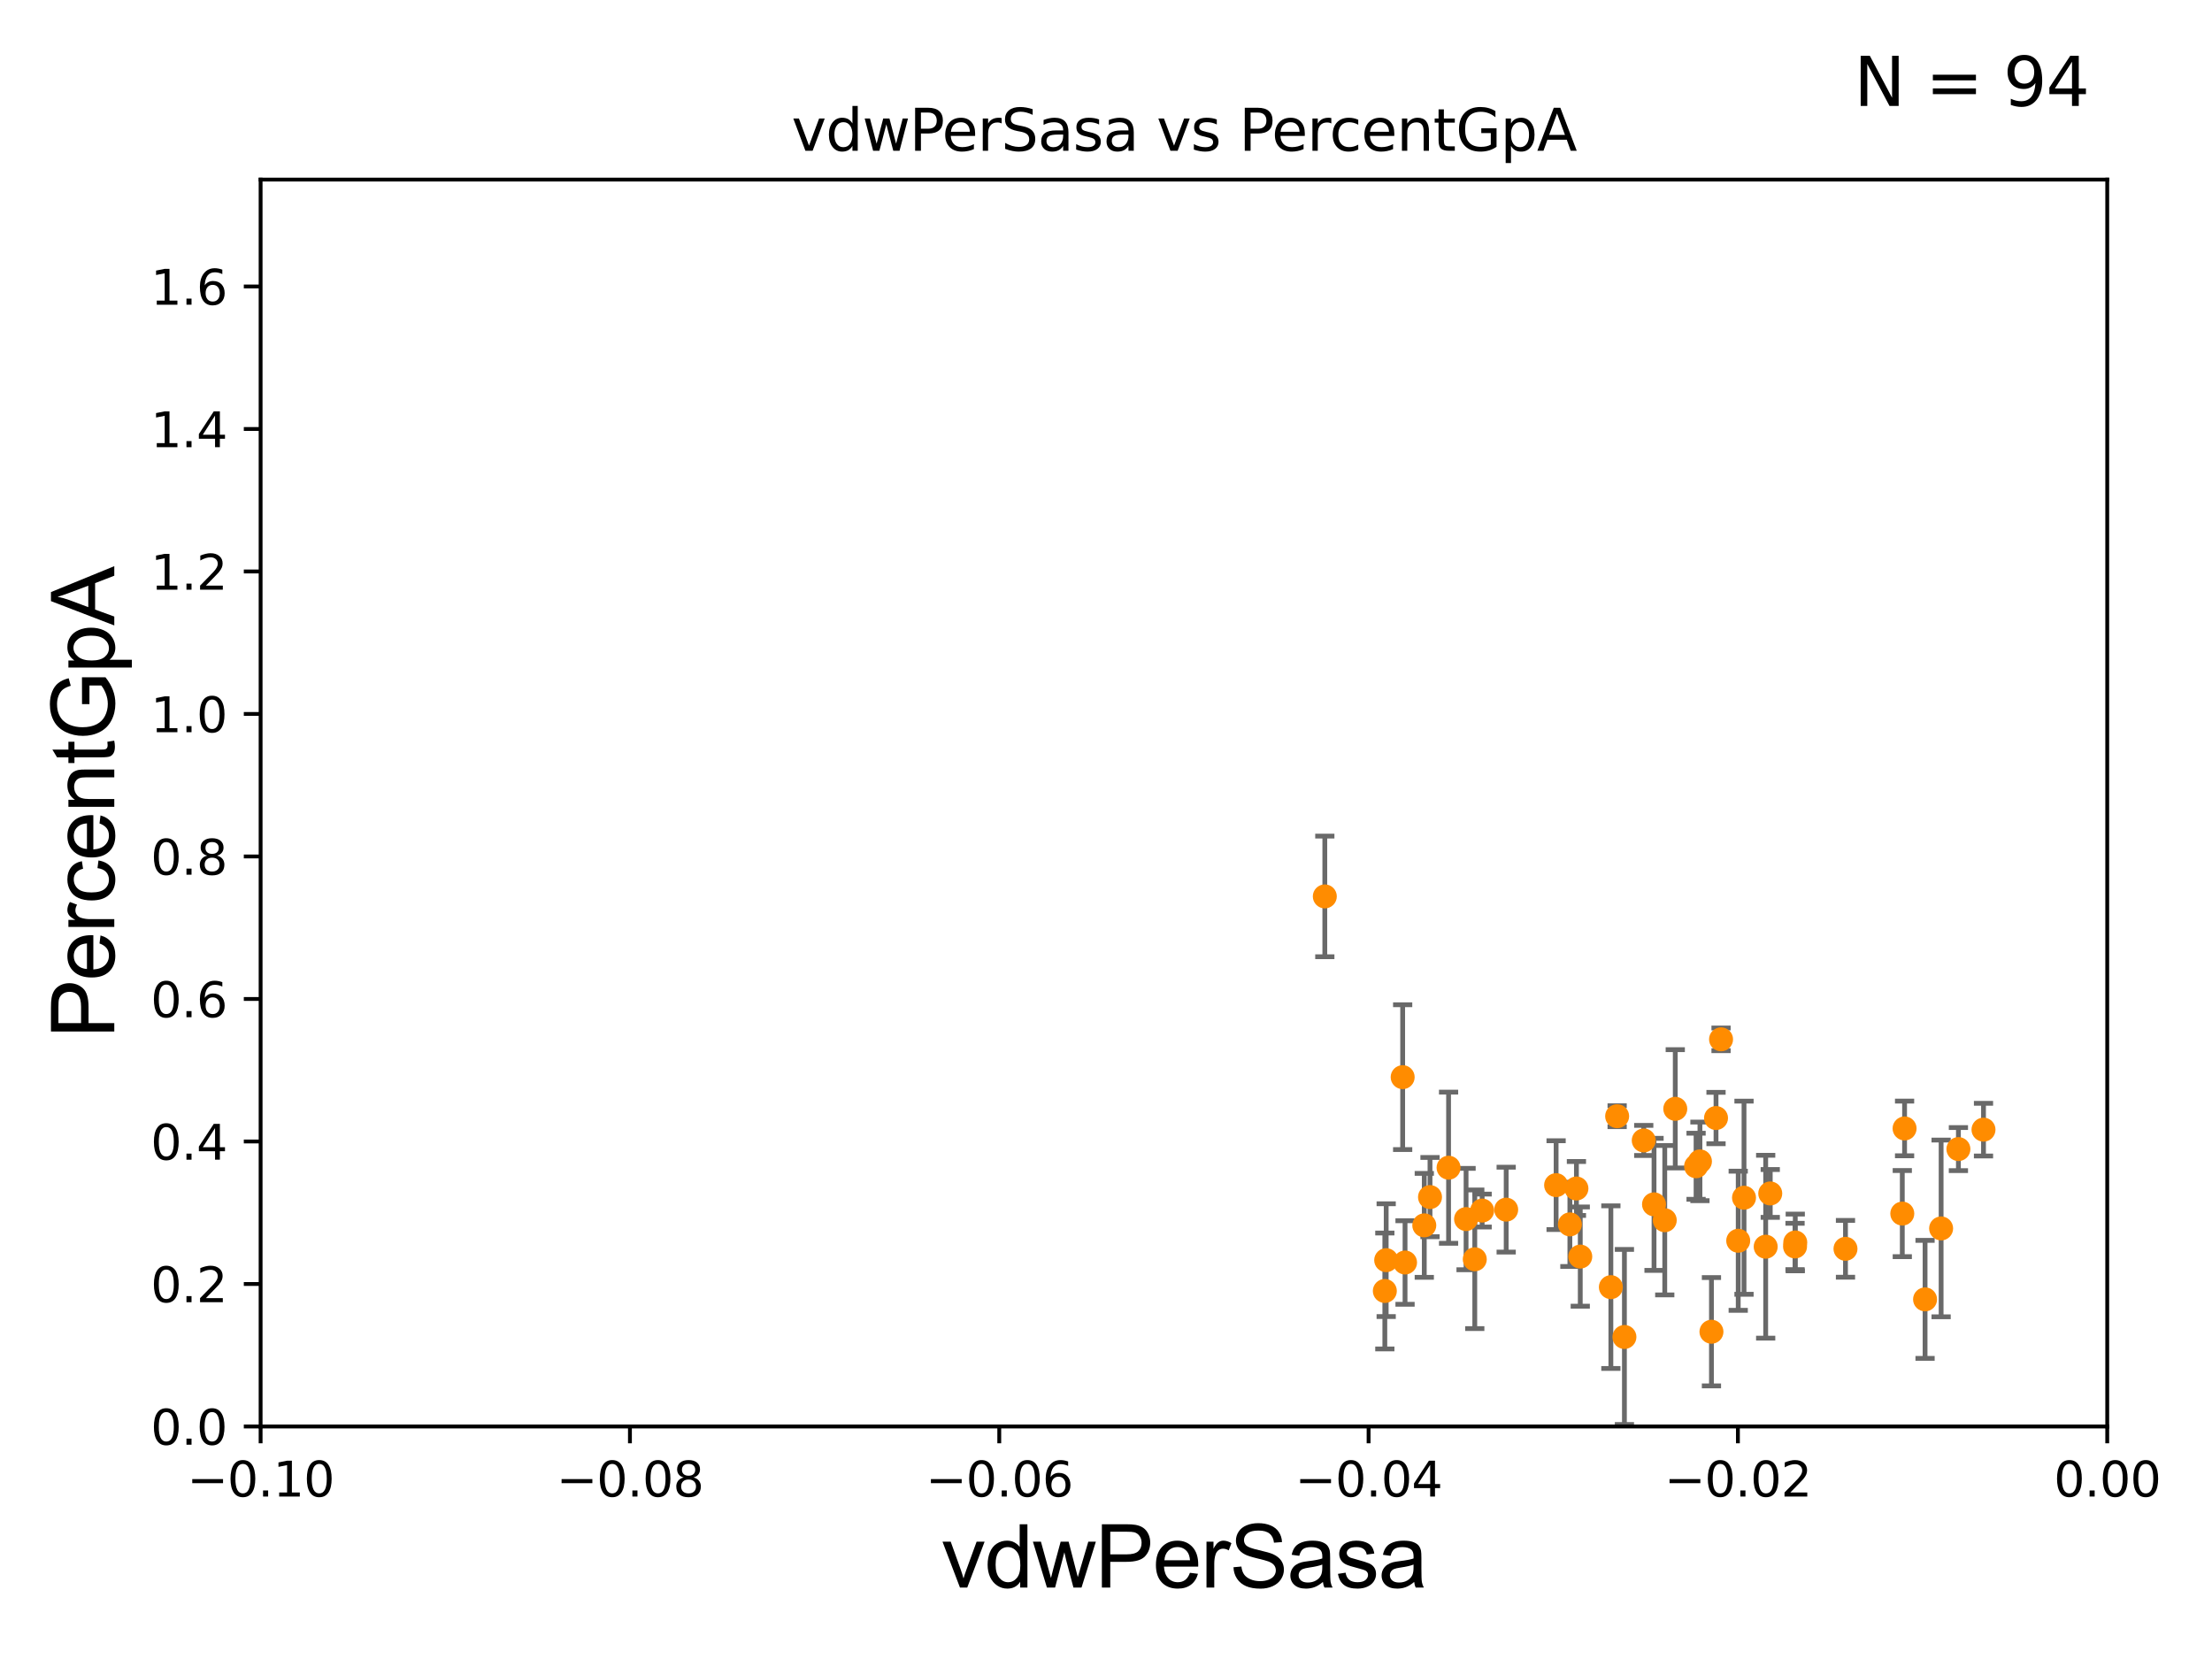 <?xml version="1.0" encoding="utf-8" standalone="no"?>
<!DOCTYPE svg PUBLIC "-//W3C//DTD SVG 1.1//EN"
  "http://www.w3.org/Graphics/SVG/1.1/DTD/svg11.dtd">
<svg xmlns:xlink="http://www.w3.org/1999/xlink" width="460.8pt" height="345.6pt" viewBox="0 0 460.8 345.6" xmlns="http://www.w3.org/2000/svg" version="1.1">
 <defs>
  <style type="text/css">*{stroke-linejoin: round; stroke-linecap: butt}</style>
 </defs>
 <g id="figure_1">
  <g id="patch_1">
   <path d="M 0 345.6 
L 460.8 345.6 
L 460.8 0 
L 0 0 
z
" style="fill: #ffffff"/>
  </g>
  <g id="axes_1">
   <g id="patch_2">
    <path d="M 54.29 297.16 
L 438.975 297.16 
L 438.975 37.411 
L 54.29 37.411 
z
" style="fill: #ffffff"/>
   </g>
   <g id="PathCollection_1">
    <defs>
     <path id="md2045e848b" d="M 0 1.118 
C 0.297 1.118 0.581 1 0.791 0.791 
C 1 0.581 1.118 0.297 1.118 0 
C 1.118 -0.297 1 -0.581 0.791 -0.791 
C 0.581 -1 0.297 -1.118 0 -1.118 
C -0.297 -1.118 -0.581 -1 -0.791 -0.791 
C -1 -0.581 -1.118 -0.297 -1.118 0 
C -1.118 0.297 -1 0.581 -0.791 0.791 
C -0.581 1 -0.297 1.118 0 1.118 
z
" style="stroke: #ff8c00"/>
    </defs>
    <g clip-path="url(#p0bb84dd4ae)">
     <use xlink:href="#md2045e848b" x="335.574" y="268.137" style="fill: #ff8c00; stroke: #ff8c00"/>
     <use xlink:href="#md2045e848b" x="1074.544" y="269.62" style="fill: #ff8c00; stroke: #ff8c00"/>
     <use xlink:href="#md2045e848b" x="33178.6" y="262.361" style="fill: #ff8c00; stroke: #ff8c00"/>
     <use xlink:href="#md2045e848b" x="33178.6" y="267.257" style="fill: #ff8c00; stroke: #ff8c00"/>
     <use xlink:href="#md2045e848b" x="356.526" y="277.426" style="fill: #ff8c00; stroke: #ff8c00"/>
     <use xlink:href="#md2045e848b" x="498.66" y="251.957" style="fill: #ff8c00; stroke: #ff8c00"/>
     <use xlink:href="#md2045e848b" x="33178.6" y="251.954" style="fill: #ff8c00; stroke: #ff8c00"/>
     <use xlink:href="#md2045e848b" x="33178.6" y="242.981" style="fill: #ff8c00; stroke: #ff8c00"/>
     <use xlink:href="#md2045e848b" x="353.324" y="242.953" style="fill: #ff8c00; stroke: #ff8c00"/>
     <use xlink:href="#md2045e848b" x="288.486" y="268.932" style="fill: #ff8c00; stroke: #ff8c00"/>
     <use xlink:href="#md2045e848b" x="296.704" y="255.264" style="fill: #ff8c00; stroke: #ff8c00"/>
     <use xlink:href="#md2045e848b" x="537.871" y="262.717" style="fill: #ff8c00; stroke: #ff8c00"/>
     <use xlink:href="#md2045e848b" x="342.422" y="237.576" style="fill: #ff8c00; stroke: #ff8c00"/>
     <use xlink:href="#md2045e848b" x="534.783" y="268.52" style="fill: #ff8c00; stroke: #ff8c00"/>
     <use xlink:href="#md2045e848b" x="518.905" y="243.026" style="fill: #ff8c00; stroke: #ff8c00"/>
     <use xlink:href="#md2045e848b" x="33178.6" y="243.026" style="fill: #ff8c00; stroke: #ff8c00"/>
     <use xlink:href="#md2045e848b" x="33178.6" y="267.993" style="fill: #ff8c00; stroke: #ff8c00"/>
     <use xlink:href="#md2045e848b" x="401.026" y="270.682" style="fill: #ff8c00; stroke: #ff8c00"/>
     <use xlink:href="#md2045e848b" x="336.88" y="232.524" style="fill: #ff8c00; stroke: #ff8c00"/>
     <use xlink:href="#md2045e848b" x="610.666" y="241.302" style="fill: #ff8c00; stroke: #ff8c00"/>
     <use xlink:href="#md2045e848b" x="307.223" y="262.331" style="fill: #ff8c00; stroke: #ff8c00"/>
     <use xlink:href="#md2045e848b" x="497.316" y="225.114" style="fill: #ff8c00; stroke: #ff8c00"/>
     <use xlink:href="#md2045e848b" x="1579.43" y="263.514" style="fill: #ff8c00; stroke: #ff8c00"/>
     <use xlink:href="#md2045e848b" x="33178.6" y="254.724" style="fill: #ff8c00; stroke: #ff8c00"/>
     <use xlink:href="#md2045e848b" x="33178.6" y="239.479" style="fill: #ff8c00; stroke: #ff8c00"/>
     <use xlink:href="#md2045e848b" x="548.656" y="223.543" style="fill: #ff8c00; stroke: #ff8c00"/>
     <use xlink:href="#md2045e848b" x="346.799" y="254.192" style="fill: #ff8c00; stroke: #ff8c00"/>
     <use xlink:href="#md2045e848b" x="15871.439" y="244.545" style="fill: #ff8c00; stroke: #ff8c00"/>
     <use xlink:href="#md2045e848b" x="458.743" y="259.136" style="fill: #ff8c00; stroke: #ff8c00"/>
     <use xlink:href="#md2045e848b" x="2311.019" y="256.988" style="fill: #ff8c00; stroke: #ff8c00"/>
     <use xlink:href="#md2045e848b" x="328.399" y="247.584" style="fill: #ff8c00; stroke: #ff8c00"/>
     <use xlink:href="#md2045e848b" x="384.448" y="260.15" style="fill: #ff8c00; stroke: #ff8c00"/>
     <use xlink:href="#md2045e848b" x="723.253" y="276.958" style="fill: #ff8c00; stroke: #ff8c00"/>
     <use xlink:href="#md2045e848b" x="413.199" y="235.325" style="fill: #ff8c00; stroke: #ff8c00"/>
     <use xlink:href="#md2045e848b" x="396.759" y="235.075" style="fill: #ff8c00; stroke: #ff8c00"/>
     <use xlink:href="#md2045e848b" x="373.986" y="258.828" style="fill: #ff8c00; stroke: #ff8c00"/>
     <use xlink:href="#md2045e848b" x="501.602" y="261.841" style="fill: #ff8c00; stroke: #ff8c00"/>
     <use xlink:href="#md2045e848b" x="1932.092" y="259.63" style="fill: #ff8c00; stroke: #ff8c00"/>
     <use xlink:href="#md2045e848b" x="514.124" y="251.823" style="fill: #ff8c00; stroke: #ff8c00"/>
     <use xlink:href="#md2045e848b" x="532.827" y="248.023" style="fill: #ff8c00; stroke: #ff8c00"/>
     <use xlink:href="#md2045e848b" x="1000.146" y="269.234" style="fill: #ff8c00; stroke: #ff8c00"/>
     <use xlink:href="#md2045e848b" x="329.198" y="261.769" style="fill: #ff8c00; stroke: #ff8c00"/>
     <use xlink:href="#md2045e848b" x="563.872" y="262.93" style="fill: #ff8c00; stroke: #ff8c00"/>
     <use xlink:href="#md2045e848b" x="515.967" y="277.769" style="fill: #ff8c00; stroke: #ff8c00"/>
     <use xlink:href="#md2045e848b" x="551.382" y="272.238" style="fill: #ff8c00; stroke: #ff8c00"/>
     <use xlink:href="#md2045e848b" x="630.209" y="238.308" style="fill: #ff8c00; stroke: #ff8c00"/>
     <use xlink:href="#md2045e848b" x="363.31" y="249.506" style="fill: #ff8c00; stroke: #ff8c00"/>
     <use xlink:href="#md2045e848b" x="357.478" y="232.906" style="fill: #ff8c00; stroke: #ff8c00"/>
     <use xlink:href="#md2045e848b" x="396.282" y="252.813" style="fill: #ff8c00; stroke: #ff8c00"/>
     <use xlink:href="#md2045e848b" x="288.768" y="262.515" style="fill: #ff8c00; stroke: #ff8c00"/>
     <use xlink:href="#md2045e848b" x="358.527" y="216.51" style="fill: #ff8c00; stroke: #ff8c00"/>
     <use xlink:href="#md2045e848b" x="789.974" y="272.282" style="fill: #ff8c00; stroke: #ff8c00"/>
     <use xlink:href="#md2045e848b" x="305.409" y="253.953" style="fill: #ff8c00; stroke: #ff8c00"/>
     <use xlink:href="#md2045e848b" x="33178.6" y="253.953" style="fill: #ff8c00; stroke: #ff8c00"/>
     <use xlink:href="#md2045e848b" x="33178.6" y="198.845" style="fill: #ff8c00; stroke: #ff8c00"/>
     <use xlink:href="#md2045e848b" x="595.647" y="198.845" style="fill: #ff8c00; stroke: #ff8c00"/>
     <use xlink:href="#md2045e848b" x="626.066" y="248.588" style="fill: #ff8c00; stroke: #ff8c00"/>
     <use xlink:href="#md2045e848b" x="7622.706" y="249.48" style="fill: #ff8c00; stroke: #ff8c00"/>
     <use xlink:href="#md2045e848b" x="338.396" y="278.516" style="fill: #ff8c00; stroke: #ff8c00"/>
     <use xlink:href="#md2045e848b" x="327.035" y="255.063" style="fill: #ff8c00; stroke: #ff8c00"/>
     <use xlink:href="#md2045e848b" x="33178.6" y="255.471" style="fill: #ff8c00; stroke: #ff8c00"/>
     <use xlink:href="#md2045e848b" x="33178.6" y="228.312" style="fill: #ff8c00; stroke: #ff8c00"/>
     <use xlink:href="#md2045e848b" x="518.729" y="224.24" style="fill: #ff8c00; stroke: #ff8c00"/>
     <use xlink:href="#md2045e848b" x="33178.6" y="224.279" style="fill: #ff8c00; stroke: #ff8c00"/>
     <use xlink:href="#md2045e848b" x="33178.6" y="243.271" style="fill: #ff8c00; stroke: #ff8c00"/>
     <use xlink:href="#md2045e848b" x="301.764" y="243.253" style="fill: #ff8c00; stroke: #ff8c00"/>
     <use xlink:href="#md2045e848b" x="362.103" y="258.472" style="fill: #ff8c00; stroke: #ff8c00"/>
     <use xlink:href="#md2045e848b" x="324.166" y="246.887" style="fill: #ff8c00; stroke: #ff8c00"/>
     <use xlink:href="#md2045e848b" x="373.941" y="259.66" style="fill: #ff8c00; stroke: #ff8c00"/>
     <use xlink:href="#md2045e848b" x="292.201" y="224.391" style="fill: #ff8c00; stroke: #ff8c00"/>
     <use xlink:href="#md2045e848b" x="529.748" y="249.362" style="fill: #ff8c00; stroke: #ff8c00"/>
     <use xlink:href="#md2045e848b" x="527.532" y="249.082" style="fill: #ff8c00; stroke: #ff8c00"/>
     <use xlink:href="#md2045e848b" x="308.758" y="252.182" style="fill: #ff8c00; stroke: #ff8c00"/>
     <use xlink:href="#md2045e848b" x="348.989" y="230.987" style="fill: #ff8c00; stroke: #ff8c00"/>
     <use xlink:href="#md2045e848b" x="33178.6" y="238.709" style="fill: #ff8c00; stroke: #ff8c00"/>
     <use xlink:href="#md2045e848b" x="33178.6" y="251.25" style="fill: #ff8c00; stroke: #ff8c00"/>
     <use xlink:href="#md2045e848b" x="605.936" y="247.968" style="fill: #ff8c00; stroke: #ff8c00"/>
     <use xlink:href="#md2045e848b" x="292.697" y="263.003" style="fill: #ff8c00; stroke: #ff8c00"/>
     <use xlink:href="#md2045e848b" x="275.983" y="186.737" style="fill: #ff8c00; stroke: #ff8c00"/>
     <use xlink:href="#md2045e848b" x="652.774" y="255.192" style="fill: #ff8c00; stroke: #ff8c00"/>
     <use xlink:href="#md2045e848b" x="354.13" y="241.938" style="fill: #ff8c00; stroke: #ff8c00"/>
     <use xlink:href="#md2045e848b" x="483.473" y="250.699" style="fill: #ff8c00; stroke: #ff8c00"/>
     <use xlink:href="#md2045e848b" x="313.765" y="251.99" style="fill: #ff8c00; stroke: #ff8c00"/>
     <use xlink:href="#md2045e848b" x="775.146" y="251.257" style="fill: #ff8c00; stroke: #ff8c00"/>
     <use xlink:href="#md2045e848b" x="404.37" y="255.902" style="fill: #ff8c00; stroke: #ff8c00"/>
     <use xlink:href="#md2045e848b" x="344.564" y="250.888" style="fill: #ff8c00; stroke: #ff8c00"/>
     <use xlink:href="#md2045e848b" x="1099.991" y="255.786" style="fill: #ff8c00; stroke: #ff8c00"/>
     <use xlink:href="#md2045e848b" x="454.583" y="250.011" style="fill: #ff8c00; stroke: #ff8c00"/>
     <use xlink:href="#md2045e848b" x="532.865" y="272.095" style="fill: #ff8c00; stroke: #ff8c00"/>
     <use xlink:href="#md2045e848b" x="367.824" y="259.71" style="fill: #ff8c00; stroke: #ff8c00"/>
     <use xlink:href="#md2045e848b" x="446.638" y="254.152" style="fill: #ff8c00; stroke: #ff8c00"/>
     <use xlink:href="#md2045e848b" x="368.775" y="248.618" style="fill: #ff8c00; stroke: #ff8c00"/>
     <use xlink:href="#md2045e848b" x="578.04" y="253.298" style="fill: #ff8c00; stroke: #ff8c00"/>
     <use xlink:href="#md2045e848b" x="33178.6" y="253.303" style="fill: #ff8c00; stroke: #ff8c00"/>
     <use xlink:href="#md2045e848b" x="33178.6" y="255.534" style="fill: #ff8c00; stroke: #ff8c00"/>
     <use xlink:href="#md2045e848b" x="9911.967" y="255.531" style="fill: #ff8c00; stroke: #ff8c00"/>
     <use xlink:href="#md2045e848b" x="701.296" y="268.82" style="fill: #ff8c00; stroke: #ff8c00"/>
     <use xlink:href="#md2045e848b" x="603.326" y="281.943" style="fill: #ff8c00; stroke: #ff8c00"/>
     <use xlink:href="#md2045e848b" x="635.428" y="261.861" style="fill: #ff8c00; stroke: #ff8c00"/>
     <use xlink:href="#md2045e848b" x="407.973" y="239.374" style="fill: #ff8c00; stroke: #ff8c00"/>
     <use xlink:href="#md2045e848b" x="297.897" y="249.376" style="fill: #ff8c00; stroke: #ff8c00"/>
     <use xlink:href="#md2045e848b" x="643.037" y="248.776" style="fill: #ff8c00; stroke: #ff8c00"/>
    </g>
   </g>
   <g id="matplotlib.axis_1">
    <g id="xtick_1">
     <g id="line2d_1">
      <defs>
       <path id="m7b0ba8eadb" d="M 0 0 
L 0 3.5 
" style="stroke: #000000; stroke-width: 0.8"/>
      </defs>
      <g>
       <use xlink:href="#m7b0ba8eadb" x="54.29" y="297.16" style="stroke: #000000; stroke-width: 0.8"/>
      </g>
     </g>
     <g id="text_1">
      <!-- −0.10 -->
      <g transform="translate(38.967 311.758)scale(0.1 -0.1)">
       <defs>
        <path id="DejaVuSans-2212" d="M 678 2272 
L 4684 2272 
L 4684 1741 
L 678 1741 
L 678 2272 
z
" transform="scale(0.016)"/>
        <path id="DejaVuSans-30" d="M 2034 4250 
Q 1547 4250 1301 3770 
Q 1056 3291 1056 2328 
Q 1056 1369 1301 889 
Q 1547 409 2034 409 
Q 2525 409 2770 889 
Q 3016 1369 3016 2328 
Q 3016 3291 2770 3770 
Q 2525 4250 2034 4250 
z
M 2034 4750 
Q 2819 4750 3233 4129 
Q 3647 3509 3647 2328 
Q 3647 1150 3233 529 
Q 2819 -91 2034 -91 
Q 1250 -91 836 529 
Q 422 1150 422 2328 
Q 422 3509 836 4129 
Q 1250 4750 2034 4750 
z
" transform="scale(0.016)"/>
        <path id="DejaVuSans-2e" d="M 684 794 
L 1344 794 
L 1344 0 
L 684 0 
L 684 794 
z
" transform="scale(0.016)"/>
        <path id="DejaVuSans-31" d="M 794 531 
L 1825 531 
L 1825 4091 
L 703 3866 
L 703 4441 
L 1819 4666 
L 2450 4666 
L 2450 531 
L 3481 531 
L 3481 0 
L 794 0 
L 794 531 
z
" transform="scale(0.016)"/>
       </defs>
       <use xlink:href="#DejaVuSans-2212"/>
       <use xlink:href="#DejaVuSans-30" x="83.789"/>
       <use xlink:href="#DejaVuSans-2e" x="147.412"/>
       <use xlink:href="#DejaVuSans-31" x="179.199"/>
       <use xlink:href="#DejaVuSans-30" x="242.822"/>
      </g>
     </g>
    </g>
    <g id="xtick_2">
     <g id="line2d_2">
      <g>
       <use xlink:href="#m7b0ba8eadb" x="131.227" y="297.16" style="stroke: #000000; stroke-width: 0.8"/>
      </g>
     </g>
     <g id="text_2">
      <!-- −0.08 -->
      <g transform="translate(115.904 311.758)scale(0.1 -0.1)">
       <defs>
        <path id="DejaVuSans-38" d="M 2034 2216 
Q 1584 2216 1326 1975 
Q 1069 1734 1069 1313 
Q 1069 891 1326 650 
Q 1584 409 2034 409 
Q 2484 409 2743 651 
Q 3003 894 3003 1313 
Q 3003 1734 2745 1975 
Q 2488 2216 2034 2216 
z
M 1403 2484 
Q 997 2584 770 2862 
Q 544 3141 544 3541 
Q 544 4100 942 4425 
Q 1341 4750 2034 4750 
Q 2731 4750 3128 4425 
Q 3525 4100 3525 3541 
Q 3525 3141 3298 2862 
Q 3072 2584 2669 2484 
Q 3125 2378 3379 2068 
Q 3634 1759 3634 1313 
Q 3634 634 3220 271 
Q 2806 -91 2034 -91 
Q 1263 -91 848 271 
Q 434 634 434 1313 
Q 434 1759 690 2068 
Q 947 2378 1403 2484 
z
M 1172 3481 
Q 1172 3119 1398 2916 
Q 1625 2713 2034 2713 
Q 2441 2713 2670 2916 
Q 2900 3119 2900 3481 
Q 2900 3844 2670 4047 
Q 2441 4250 2034 4250 
Q 1625 4250 1398 4047 
Q 1172 3844 1172 3481 
z
" transform="scale(0.016)"/>
       </defs>
       <use xlink:href="#DejaVuSans-2212"/>
       <use xlink:href="#DejaVuSans-30" x="83.789"/>
       <use xlink:href="#DejaVuSans-2e" x="147.412"/>
       <use xlink:href="#DejaVuSans-30" x="179.199"/>
       <use xlink:href="#DejaVuSans-38" x="242.822"/>
      </g>
     </g>
    </g>
    <g id="xtick_3">
     <g id="line2d_3">
      <g>
       <use xlink:href="#m7b0ba8eadb" x="208.164" y="297.16" style="stroke: #000000; stroke-width: 0.8"/>
      </g>
     </g>
     <g id="text_3">
      <!-- −0.06 -->
      <g transform="translate(192.841 311.758)scale(0.1 -0.1)">
       <defs>
        <path id="DejaVuSans-36" d="M 2113 2584 
Q 1688 2584 1439 2293 
Q 1191 2003 1191 1497 
Q 1191 994 1439 701 
Q 1688 409 2113 409 
Q 2538 409 2786 701 
Q 3034 994 3034 1497 
Q 3034 2003 2786 2293 
Q 2538 2584 2113 2584 
z
M 3366 4563 
L 3366 3988 
Q 3128 4100 2886 4159 
Q 2644 4219 2406 4219 
Q 1781 4219 1451 3797 
Q 1122 3375 1075 2522 
Q 1259 2794 1537 2939 
Q 1816 3084 2150 3084 
Q 2853 3084 3261 2657 
Q 3669 2231 3669 1497 
Q 3669 778 3244 343 
Q 2819 -91 2113 -91 
Q 1303 -91 875 529 
Q 447 1150 447 2328 
Q 447 3434 972 4092 
Q 1497 4750 2381 4750 
Q 2619 4750 2861 4703 
Q 3103 4656 3366 4563 
z
" transform="scale(0.016)"/>
       </defs>
       <use xlink:href="#DejaVuSans-2212"/>
       <use xlink:href="#DejaVuSans-30" x="83.789"/>
       <use xlink:href="#DejaVuSans-2e" x="147.412"/>
       <use xlink:href="#DejaVuSans-30" x="179.199"/>
       <use xlink:href="#DejaVuSans-36" x="242.822"/>
      </g>
     </g>
    </g>
    <g id="xtick_4">
     <g id="line2d_4">
      <g>
       <use xlink:href="#m7b0ba8eadb" x="285.101" y="297.16" style="stroke: #000000; stroke-width: 0.8"/>
      </g>
     </g>
     <g id="text_4">
      <!-- −0.04 -->
      <g transform="translate(269.778 311.758)scale(0.1 -0.1)">
       <defs>
        <path id="DejaVuSans-34" d="M 2419 4116 
L 825 1625 
L 2419 1625 
L 2419 4116 
z
M 2253 4666 
L 3047 4666 
L 3047 1625 
L 3713 1625 
L 3713 1100 
L 3047 1100 
L 3047 0 
L 2419 0 
L 2419 1100 
L 313 1100 
L 313 1709 
L 2253 4666 
z
" transform="scale(0.016)"/>
       </defs>
       <use xlink:href="#DejaVuSans-2212"/>
       <use xlink:href="#DejaVuSans-30" x="83.789"/>
       <use xlink:href="#DejaVuSans-2e" x="147.412"/>
       <use xlink:href="#DejaVuSans-30" x="179.199"/>
       <use xlink:href="#DejaVuSans-34" x="242.822"/>
      </g>
     </g>
    </g>
    <g id="xtick_5">
     <g id="line2d_5">
      <g>
       <use xlink:href="#m7b0ba8eadb" x="362.038" y="297.16" style="stroke: #000000; stroke-width: 0.8"/>
      </g>
     </g>
     <g id="text_5">
      <!-- −0.02 -->
      <g transform="translate(346.715 311.758)scale(0.1 -0.1)">
       <defs>
        <path id="DejaVuSans-32" d="M 1228 531 
L 3431 531 
L 3431 0 
L 469 0 
L 469 531 
Q 828 903 1448 1529 
Q 2069 2156 2228 2338 
Q 2531 2678 2651 2914 
Q 2772 3150 2772 3378 
Q 2772 3750 2511 3984 
Q 2250 4219 1831 4219 
Q 1534 4219 1204 4116 
Q 875 4013 500 3803 
L 500 4441 
Q 881 4594 1212 4672 
Q 1544 4750 1819 4750 
Q 2544 4750 2975 4387 
Q 3406 4025 3406 3419 
Q 3406 3131 3298 2873 
Q 3191 2616 2906 2266 
Q 2828 2175 2409 1742 
Q 1991 1309 1228 531 
z
" transform="scale(0.016)"/>
       </defs>
       <use xlink:href="#DejaVuSans-2212"/>
       <use xlink:href="#DejaVuSans-30" x="83.789"/>
       <use xlink:href="#DejaVuSans-2e" x="147.412"/>
       <use xlink:href="#DejaVuSans-30" x="179.199"/>
       <use xlink:href="#DejaVuSans-32" x="242.822"/>
      </g>
     </g>
    </g>
    <g id="xtick_6">
     <g id="line2d_6">
      <g>
       <use xlink:href="#m7b0ba8eadb" x="438.975" y="297.16" style="stroke: #000000; stroke-width: 0.8"/>
      </g>
     </g>
     <g id="text_6">
      <!-- 0.00 -->
      <g transform="translate(427.842 311.758)scale(0.1 -0.1)">
       <use xlink:href="#DejaVuSans-30"/>
       <use xlink:href="#DejaVuSans-2e" x="63.623"/>
       <use xlink:href="#DejaVuSans-30" x="95.41"/>
       <use xlink:href="#DejaVuSans-30" x="159.033"/>
      </g>
     </g>
    </g>
    <g id="text_7">
     <!-- vdwPerSasa -->
     <g transform="translate(196.11 330.722)scale(0.18 -0.18)">
      <defs>
       <path id="ArialMT-76" d="M 1344 0 
L 81 3319 
L 675 3319 
L 1388 1331 
Q 1503 1009 1600 663 
Q 1675 925 1809 1294 
L 2547 3319 
L 3125 3319 
L 1869 0 
L 1344 0 
z
" transform="scale(0.016)"/>
       <path id="ArialMT-64" d="M 2575 0 
L 2575 419 
Q 2259 -75 1647 -75 
Q 1250 -75 917 144 
Q 584 363 401 755 
Q 219 1147 219 1656 
Q 219 2153 384 2558 
Q 550 2963 881 3178 
Q 1213 3394 1622 3394 
Q 1922 3394 2156 3267 
Q 2391 3141 2538 2938 
L 2538 4581 
L 3097 4581 
L 3097 0 
L 2575 0 
z
M 797 1656 
Q 797 1019 1065 703 
Q 1334 388 1700 388 
Q 2069 388 2326 689 
Q 2584 991 2584 1609 
Q 2584 2291 2321 2609 
Q 2059 2928 1675 2928 
Q 1300 2928 1048 2622 
Q 797 2316 797 1656 
z
" transform="scale(0.016)"/>
       <path id="ArialMT-77" d="M 1034 0 
L 19 3319 
L 600 3319 
L 1128 1403 
L 1325 691 
Q 1338 744 1497 1375 
L 2025 3319 
L 2603 3319 
L 3100 1394 
L 3266 759 
L 3456 1400 
L 4025 3319 
L 4572 3319 
L 3534 0 
L 2950 0 
L 2422 1988 
L 2294 2553 
L 1622 0 
L 1034 0 
z
" transform="scale(0.016)"/>
       <path id="ArialMT-50" d="M 494 0 
L 494 4581 
L 2222 4581 
Q 2678 4581 2919 4538 
Q 3256 4481 3484 4323 
Q 3713 4166 3852 3881 
Q 3991 3597 3991 3256 
Q 3991 2672 3619 2267 
Q 3247 1863 2275 1863 
L 1100 1863 
L 1100 0 
L 494 0 
z
M 1100 2403 
L 2284 2403 
Q 2872 2403 3119 2622 
Q 3366 2841 3366 3238 
Q 3366 3525 3220 3729 
Q 3075 3934 2838 4000 
Q 2684 4041 2272 4041 
L 1100 4041 
L 1100 2403 
z
" transform="scale(0.016)"/>
       <path id="ArialMT-65" d="M 2694 1069 
L 3275 997 
Q 3138 488 2766 206 
Q 2394 -75 1816 -75 
Q 1088 -75 661 373 
Q 234 822 234 1631 
Q 234 2469 665 2931 
Q 1097 3394 1784 3394 
Q 2450 3394 2872 2941 
Q 3294 2488 3294 1666 
Q 3294 1616 3291 1516 
L 816 1516 
Q 847 969 1125 678 
Q 1403 388 1819 388 
Q 2128 388 2347 550 
Q 2566 713 2694 1069 
z
M 847 1978 
L 2700 1978 
Q 2663 2397 2488 2606 
Q 2219 2931 1791 2931 
Q 1403 2931 1139 2672 
Q 875 2413 847 1978 
z
" transform="scale(0.016)"/>
       <path id="ArialMT-72" d="M 416 0 
L 416 3319 
L 922 3319 
L 922 2816 
Q 1116 3169 1280 3281 
Q 1444 3394 1641 3394 
Q 1925 3394 2219 3213 
L 2025 2691 
Q 1819 2813 1613 2813 
Q 1428 2813 1281 2702 
Q 1134 2591 1072 2394 
Q 978 2094 978 1738 
L 978 0 
L 416 0 
z
" transform="scale(0.016)"/>
       <path id="ArialMT-53" d="M 288 1472 
L 859 1522 
Q 900 1178 1048 958 
Q 1197 738 1509 602 
Q 1822 466 2213 466 
Q 2559 466 2825 569 
Q 3091 672 3220 851 
Q 3350 1031 3350 1244 
Q 3350 1459 3225 1620 
Q 3100 1781 2813 1891 
Q 2628 1963 1997 2114 
Q 1366 2266 1113 2400 
Q 784 2572 623 2826 
Q 463 3081 463 3397 
Q 463 3744 659 4045 
Q 856 4347 1234 4503 
Q 1613 4659 2075 4659 
Q 2584 4659 2973 4495 
Q 3363 4331 3572 4012 
Q 3781 3694 3797 3291 
L 3216 3247 
Q 3169 3681 2898 3903 
Q 2628 4125 2100 4125 
Q 1550 4125 1298 3923 
Q 1047 3722 1047 3438 
Q 1047 3191 1225 3031 
Q 1400 2872 2139 2705 
Q 2878 2538 3153 2413 
Q 3553 2228 3743 1945 
Q 3934 1663 3934 1294 
Q 3934 928 3725 604 
Q 3516 281 3123 101 
Q 2731 -78 2241 -78 
Q 1619 -78 1198 103 
Q 778 284 539 648 
Q 300 1013 288 1472 
z
" transform="scale(0.016)"/>
       <path id="ArialMT-61" d="M 2588 409 
Q 2275 144 1986 34 
Q 1697 -75 1366 -75 
Q 819 -75 525 192 
Q 231 459 231 875 
Q 231 1119 342 1320 
Q 453 1522 633 1644 
Q 813 1766 1038 1828 
Q 1203 1872 1538 1913 
Q 2219 1994 2541 2106 
Q 2544 2222 2544 2253 
Q 2544 2597 2384 2738 
Q 2169 2928 1744 2928 
Q 1347 2928 1158 2789 
Q 969 2650 878 2297 
L 328 2372 
Q 403 2725 575 2942 
Q 747 3159 1072 3276 
Q 1397 3394 1825 3394 
Q 2250 3394 2515 3294 
Q 2781 3194 2906 3042 
Q 3031 2891 3081 2659 
Q 3109 2516 3109 2141 
L 3109 1391 
Q 3109 606 3145 398 
Q 3181 191 3288 0 
L 2700 0 
Q 2613 175 2588 409 
z
M 2541 1666 
Q 2234 1541 1622 1453 
Q 1275 1403 1131 1340 
Q 988 1278 909 1158 
Q 831 1038 831 891 
Q 831 666 1001 516 
Q 1172 366 1500 366 
Q 1825 366 2078 508 
Q 2331 650 2450 897 
Q 2541 1088 2541 1459 
L 2541 1666 
z
" transform="scale(0.016)"/>
       <path id="ArialMT-73" d="M 197 991 
L 753 1078 
Q 800 744 1014 566 
Q 1228 388 1613 388 
Q 2000 388 2187 545 
Q 2375 703 2375 916 
Q 2375 1106 2209 1216 
Q 2094 1291 1634 1406 
Q 1016 1563 777 1677 
Q 538 1791 414 1992 
Q 291 2194 291 2438 
Q 291 2659 392 2848 
Q 494 3038 669 3163 
Q 800 3259 1026 3326 
Q 1253 3394 1513 3394 
Q 1903 3394 2198 3281 
Q 2494 3169 2634 2976 
Q 2775 2784 2828 2463 
L 2278 2388 
Q 2241 2644 2061 2787 
Q 1881 2931 1553 2931 
Q 1166 2931 1000 2803 
Q 834 2675 834 2503 
Q 834 2394 903 2306 
Q 972 2216 1119 2156 
Q 1203 2125 1616 2013 
Q 2213 1853 2448 1751 
Q 2684 1650 2818 1456 
Q 2953 1263 2953 975 
Q 2953 694 2789 445 
Q 2625 197 2315 61 
Q 2006 -75 1616 -75 
Q 969 -75 630 194 
Q 291 463 197 991 
z
" transform="scale(0.016)"/>
      </defs>
      <use xlink:href="#ArialMT-76"/>
      <use xlink:href="#ArialMT-64" x="50"/>
      <use xlink:href="#ArialMT-77" x="105.615"/>
      <use xlink:href="#ArialMT-50" x="177.832"/>
      <use xlink:href="#ArialMT-65" x="244.531"/>
      <use xlink:href="#ArialMT-72" x="300.146"/>
      <use xlink:href="#ArialMT-53" x="333.447"/>
      <use xlink:href="#ArialMT-61" x="400.146"/>
      <use xlink:href="#ArialMT-73" x="455.762"/>
      <use xlink:href="#ArialMT-61" x="505.762"/>
     </g>
    </g>
   </g>
   <g id="matplotlib.axis_2">
    <g id="ytick_1">
     <g id="line2d_7">
      <defs>
       <path id="m75c66236f1" d="M 0 0 
L -3.5 0 
" style="stroke: #000000; stroke-width: 0.8"/>
      </defs>
      <g>
       <use xlink:href="#m75c66236f1" x="54.29" y="297.16" style="stroke: #000000; stroke-width: 0.8"/>
      </g>
     </g>
     <g id="text_8">
      <!-- 0.0 -->
      <g transform="translate(31.387 300.959)scale(0.1 -0.1)">
       <use xlink:href="#DejaVuSans-30"/>
       <use xlink:href="#DejaVuSans-2e" x="63.623"/>
       <use xlink:href="#DejaVuSans-30" x="95.41"/>
      </g>
     </g>
    </g>
    <g id="ytick_2">
     <g id="line2d_8">
      <g>
       <use xlink:href="#m75c66236f1" x="54.29" y="267.474" style="stroke: #000000; stroke-width: 0.8"/>
      </g>
     </g>
     <g id="text_9">
      <!-- 0.2 -->
      <g transform="translate(31.387 271.274)scale(0.1 -0.1)">
       <use xlink:href="#DejaVuSans-30"/>
       <use xlink:href="#DejaVuSans-2e" x="63.623"/>
       <use xlink:href="#DejaVuSans-32" x="95.41"/>
      </g>
     </g>
    </g>
    <g id="ytick_3">
     <g id="line2d_9">
      <g>
       <use xlink:href="#m75c66236f1" x="54.29" y="237.789" style="stroke: #000000; stroke-width: 0.8"/>
      </g>
     </g>
     <g id="text_10">
      <!-- 0.4 -->
      <g transform="translate(31.387 241.588)scale(0.1 -0.1)">
       <use xlink:href="#DejaVuSans-30"/>
       <use xlink:href="#DejaVuSans-2e" x="63.623"/>
       <use xlink:href="#DejaVuSans-34" x="95.41"/>
      </g>
     </g>
    </g>
    <g id="ytick_4">
     <g id="line2d_10">
      <g>
       <use xlink:href="#m75c66236f1" x="54.29" y="208.103" style="stroke: #000000; stroke-width: 0.8"/>
      </g>
     </g>
     <g id="text_11">
      <!-- 0.6 -->
      <g transform="translate(31.387 211.902)scale(0.1 -0.1)">
       <use xlink:href="#DejaVuSans-30"/>
       <use xlink:href="#DejaVuSans-2e" x="63.623"/>
       <use xlink:href="#DejaVuSans-36" x="95.41"/>
      </g>
     </g>
    </g>
    <g id="ytick_5">
     <g id="line2d_11">
      <g>
       <use xlink:href="#m75c66236f1" x="54.29" y="178.418" style="stroke: #000000; stroke-width: 0.8"/>
      </g>
     </g>
     <g id="text_12">
      <!-- 0.8 -->
      <g transform="translate(31.387 182.217)scale(0.1 -0.1)">
       <use xlink:href="#DejaVuSans-30"/>
       <use xlink:href="#DejaVuSans-2e" x="63.623"/>
       <use xlink:href="#DejaVuSans-38" x="95.41"/>
      </g>
     </g>
    </g>
    <g id="ytick_6">
     <g id="line2d_12">
      <g>
       <use xlink:href="#m75c66236f1" x="54.29" y="148.732" style="stroke: #000000; stroke-width: 0.8"/>
      </g>
     </g>
     <g id="text_13">
      <!-- 1.0 -->
      <g transform="translate(31.387 152.531)scale(0.1 -0.1)">
       <use xlink:href="#DejaVuSans-31"/>
       <use xlink:href="#DejaVuSans-2e" x="63.623"/>
       <use xlink:href="#DejaVuSans-30" x="95.41"/>
      </g>
     </g>
    </g>
    <g id="ytick_7">
     <g id="line2d_13">
      <g>
       <use xlink:href="#m75c66236f1" x="54.29" y="119.047" style="stroke: #000000; stroke-width: 0.8"/>
      </g>
     </g>
     <g id="text_14">
      <!-- 1.2 -->
      <g transform="translate(31.387 122.846)scale(0.1 -0.1)">
       <use xlink:href="#DejaVuSans-31"/>
       <use xlink:href="#DejaVuSans-2e" x="63.623"/>
       <use xlink:href="#DejaVuSans-32" x="95.41"/>
      </g>
     </g>
    </g>
    <g id="ytick_8">
     <g id="line2d_14">
      <g>
       <use xlink:href="#m75c66236f1" x="54.29" y="89.361" style="stroke: #000000; stroke-width: 0.8"/>
      </g>
     </g>
     <g id="text_15">
      <!-- 1.4 -->
      <g transform="translate(31.387 93.16)scale(0.1 -0.1)">
       <use xlink:href="#DejaVuSans-31"/>
       <use xlink:href="#DejaVuSans-2e" x="63.623"/>
       <use xlink:href="#DejaVuSans-34" x="95.41"/>
      </g>
     </g>
    </g>
    <g id="ytick_9">
     <g id="line2d_15">
      <g>
       <use xlink:href="#m75c66236f1" x="54.29" y="59.675" style="stroke: #000000; stroke-width: 0.8"/>
      </g>
     </g>
     <g id="text_16">
      <!-- 1.6 -->
      <g transform="translate(31.387 63.475)scale(0.1 -0.1)">
       <use xlink:href="#DejaVuSans-31"/>
       <use xlink:href="#DejaVuSans-2e" x="63.623"/>
       <use xlink:href="#DejaVuSans-36" x="95.41"/>
      </g>
     </g>
    </g>
    <g id="text_17">
     <!-- PercentGpA -->
     <g transform="translate(23.809 216.309)rotate(-90)scale(0.18 -0.18)">
      <defs>
       <path id="ArialMT-63" d="M 2588 1216 
L 3141 1144 
Q 3050 572 2676 248 
Q 2303 -75 1759 -75 
Q 1078 -75 664 370 
Q 250 816 250 1647 
Q 250 2184 428 2587 
Q 606 2991 970 3192 
Q 1334 3394 1763 3394 
Q 2303 3394 2647 3120 
Q 2991 2847 3088 2344 
L 2541 2259 
Q 2463 2594 2264 2762 
Q 2066 2931 1784 2931 
Q 1359 2931 1093 2626 
Q 828 2322 828 1663 
Q 828 994 1084 691 
Q 1341 388 1753 388 
Q 2084 388 2306 591 
Q 2528 794 2588 1216 
z
" transform="scale(0.016)"/>
       <path id="ArialMT-6e" d="M 422 0 
L 422 3319 
L 928 3319 
L 928 2847 
Q 1294 3394 1984 3394 
Q 2284 3394 2536 3286 
Q 2788 3178 2913 3003 
Q 3038 2828 3088 2588 
Q 3119 2431 3119 2041 
L 3119 0 
L 2556 0 
L 2556 2019 
Q 2556 2363 2490 2533 
Q 2425 2703 2258 2804 
Q 2091 2906 1866 2906 
Q 1506 2906 1245 2678 
Q 984 2450 984 1813 
L 984 0 
L 422 0 
z
" transform="scale(0.016)"/>
       <path id="ArialMT-74" d="M 1650 503 
L 1731 6 
Q 1494 -44 1306 -44 
Q 1000 -44 831 53 
Q 663 150 594 308 
Q 525 466 525 972 
L 525 2881 
L 113 2881 
L 113 3319 
L 525 3319 
L 525 4141 
L 1084 4478 
L 1084 3319 
L 1650 3319 
L 1650 2881 
L 1084 2881 
L 1084 941 
Q 1084 700 1114 631 
Q 1144 563 1211 522 
Q 1278 481 1403 481 
Q 1497 481 1650 503 
z
" transform="scale(0.016)"/>
       <path id="ArialMT-47" d="M 2638 1797 
L 2638 2334 
L 4578 2338 
L 4578 638 
Q 4131 281 3656 101 
Q 3181 -78 2681 -78 
Q 2006 -78 1454 211 
Q 903 500 622 1047 
Q 341 1594 341 2269 
Q 341 2938 620 3517 
Q 900 4097 1425 4378 
Q 1950 4659 2634 4659 
Q 3131 4659 3532 4498 
Q 3934 4338 4162 4050 
Q 4391 3763 4509 3300 
L 3963 3150 
Q 3859 3500 3706 3700 
Q 3553 3900 3268 4020 
Q 2984 4141 2638 4141 
Q 2222 4141 1919 4014 
Q 1616 3888 1430 3681 
Q 1244 3475 1141 3228 
Q 966 2803 966 2306 
Q 966 1694 1177 1281 
Q 1388 869 1791 669 
Q 2194 469 2647 469 
Q 3041 469 3416 620 
Q 3791 772 3984 944 
L 3984 1797 
L 2638 1797 
z
" transform="scale(0.016)"/>
       <path id="ArialMT-70" d="M 422 -1272 
L 422 3319 
L 934 3319 
L 934 2888 
Q 1116 3141 1344 3267 
Q 1572 3394 1897 3394 
Q 2322 3394 2647 3175 
Q 2972 2956 3137 2557 
Q 3303 2159 3303 1684 
Q 3303 1175 3120 767 
Q 2938 359 2589 142 
Q 2241 -75 1856 -75 
Q 1575 -75 1351 44 
Q 1128 163 984 344 
L 984 -1272 
L 422 -1272 
z
M 931 1641 
Q 931 1000 1190 694 
Q 1450 388 1819 388 
Q 2194 388 2461 705 
Q 2728 1022 2728 1688 
Q 2728 2322 2467 2637 
Q 2206 2953 1844 2953 
Q 1484 2953 1207 2617 
Q 931 2281 931 1641 
z
" transform="scale(0.016)"/>
       <path id="ArialMT-41" d="M -9 0 
L 1750 4581 
L 2403 4581 
L 4278 0 
L 3588 0 
L 3053 1388 
L 1138 1388 
L 634 0 
L -9 0 
z
M 1313 1881 
L 2866 1881 
L 2388 3150 
Q 2169 3728 2063 4100 
Q 1975 3659 1816 3225 
L 1313 1881 
z
" transform="scale(0.016)"/>
      </defs>
      <use xlink:href="#ArialMT-50"/>
      <use xlink:href="#ArialMT-65" x="66.699"/>
      <use xlink:href="#ArialMT-72" x="122.314"/>
      <use xlink:href="#ArialMT-63" x="155.615"/>
      <use xlink:href="#ArialMT-65" x="205.615"/>
      <use xlink:href="#ArialMT-6e" x="261.23"/>
      <use xlink:href="#ArialMT-74" x="316.846"/>
      <use xlink:href="#ArialMT-47" x="344.629"/>
      <use xlink:href="#ArialMT-70" x="422.412"/>
      <use xlink:href="#ArialMT-41" x="478.027"/>
     </g>
    </g>
   </g>
   <g id="LineCollection_1">
    <path d="M 335.574 285.078 
L 335.574 251.195 
" clip-path="url(#p0bb84dd4ae)" style="fill: none; stroke: #696969"/>
    <path clip-path="url(#p0bb84dd4ae)" style="fill: none; stroke: #696969"/>
    <path clip-path="url(#p0bb84dd4ae)" style="fill: none; stroke: #696969"/>
    <path d="M 356.526 288.708 
L 356.526 266.143 
" clip-path="url(#p0bb84dd4ae)" style="fill: none; stroke: #696969"/>
    <path clip-path="url(#p0bb84dd4ae)" style="fill: none; stroke: #696969"/>
    <path clip-path="url(#p0bb84dd4ae)" style="fill: none; stroke: #696969"/>
    <path d="M 353.324 249.833 
L 353.324 236.072 
" clip-path="url(#p0bb84dd4ae)" style="fill: none; stroke: #696969"/>
    <path d="M 288.486 281.005 
L 288.486 256.859 
" clip-path="url(#p0bb84dd4ae)" style="fill: none; stroke: #696969"/>
    <path d="M 296.704 266.092 
L 296.704 244.436 
" clip-path="url(#p0bb84dd4ae)" style="fill: none; stroke: #696969"/>
    <path clip-path="url(#p0bb84dd4ae)" style="fill: none; stroke: #696969"/>
    <path d="M 342.422 240.71 
L 342.422 234.441 
" clip-path="url(#p0bb84dd4ae)" style="fill: none; stroke: #696969"/>
    <path clip-path="url(#p0bb84dd4ae)" style="fill: none; stroke: #696969"/>
    <path clip-path="url(#p0bb84dd4ae)" style="fill: none; stroke: #696969"/>
    <path clip-path="url(#p0bb84dd4ae)" style="fill: none; stroke: #696969"/>
    <path clip-path="url(#p0bb84dd4ae)" style="fill: none; stroke: #696969"/>
    <path d="M 401.026 282.973 
L 401.026 258.392 
" clip-path="url(#p0bb84dd4ae)" style="fill: none; stroke: #696969"/>
    <path d="M 336.88 234.706 
L 336.88 230.341 
" clip-path="url(#p0bb84dd4ae)" style="fill: none; stroke: #696969"/>
    <path clip-path="url(#p0bb84dd4ae)" style="fill: none; stroke: #696969"/>
    <path d="M 307.223 276.771 
L 307.223 247.892 
" clip-path="url(#p0bb84dd4ae)" style="fill: none; stroke: #696969"/>
    <path clip-path="url(#p0bb84dd4ae)" style="fill: none; stroke: #696969"/>
    <path clip-path="url(#p0bb84dd4ae)" style="fill: none; stroke: #696969"/>
    <path clip-path="url(#p0bb84dd4ae)" style="fill: none; stroke: #696969"/>
    <path clip-path="url(#p0bb84dd4ae)" style="fill: none; stroke: #696969"/>
    <path d="M 346.799 269.754 
L 346.799 238.63 
" clip-path="url(#p0bb84dd4ae)" style="fill: none; stroke: #696969"/>
    <path clip-path="url(#p0bb84dd4ae)" style="fill: none; stroke: #696969"/>
    <path d="M 458.743 270.376 
L 458.743 247.896 
" clip-path="url(#p0bb84dd4ae)" style="fill: none; stroke: #696969"/>
    <path clip-path="url(#p0bb84dd4ae)" style="fill: none; stroke: #696969"/>
    <path d="M 328.399 253.204 
L 328.399 241.963 
" clip-path="url(#p0bb84dd4ae)" style="fill: none; stroke: #696969"/>
    <path d="M 384.448 266.066 
L 384.448 254.235 
" clip-path="url(#p0bb84dd4ae)" style="fill: none; stroke: #696969"/>
    <path clip-path="url(#p0bb84dd4ae)" style="fill: none; stroke: #696969"/>
    <path d="M 413.199 240.812 
L 413.199 229.837 
" clip-path="url(#p0bb84dd4ae)" style="fill: none; stroke: #696969"/>
    <path d="M 396.759 240.771 
L 396.759 229.38 
" clip-path="url(#p0bb84dd4ae)" style="fill: none; stroke: #696969"/>
    <path d="M 373.986 264.739 
L 373.986 252.918 
" clip-path="url(#p0bb84dd4ae)" style="fill: none; stroke: #696969"/>
    <path clip-path="url(#p0bb84dd4ae)" style="fill: none; stroke: #696969"/>
    <path clip-path="url(#p0bb84dd4ae)" style="fill: none; stroke: #696969"/>
    <path clip-path="url(#p0bb84dd4ae)" style="fill: none; stroke: #696969"/>
    <path clip-path="url(#p0bb84dd4ae)" style="fill: none; stroke: #696969"/>
    <path clip-path="url(#p0bb84dd4ae)" style="fill: none; stroke: #696969"/>
    <path d="M 329.198 272.105 
L 329.198 251.432 
" clip-path="url(#p0bb84dd4ae)" style="fill: none; stroke: #696969"/>
    <path clip-path="url(#p0bb84dd4ae)" style="fill: none; stroke: #696969"/>
    <path clip-path="url(#p0bb84dd4ae)" style="fill: none; stroke: #696969"/>
    <path clip-path="url(#p0bb84dd4ae)" style="fill: none; stroke: #696969"/>
    <path clip-path="url(#p0bb84dd4ae)" style="fill: none; stroke: #696969"/>
    <path d="M 363.31 269.624 
L 363.31 229.388 
" clip-path="url(#p0bb84dd4ae)" style="fill: none; stroke: #696969"/>
    <path d="M 357.478 238.256 
L 357.478 227.555 
" clip-path="url(#p0bb84dd4ae)" style="fill: none; stroke: #696969"/>
    <path d="M 396.282 261.783 
L 396.282 243.843 
" clip-path="url(#p0bb84dd4ae)" style="fill: none; stroke: #696969"/>
    <path d="M 288.768 274.261 
L 288.768 250.769 
" clip-path="url(#p0bb84dd4ae)" style="fill: none; stroke: #696969"/>
    <path d="M 358.527 218.874 
L 358.527 214.145 
" clip-path="url(#p0bb84dd4ae)" style="fill: none; stroke: #696969"/>
    <path clip-path="url(#p0bb84dd4ae)" style="fill: none; stroke: #696969"/>
    <path d="M 305.409 264.511 
L 305.409 243.395 
" clip-path="url(#p0bb84dd4ae)" style="fill: none; stroke: #696969"/>
    <path clip-path="url(#p0bb84dd4ae)" style="fill: none; stroke: #696969"/>
    <path clip-path="url(#p0bb84dd4ae)" style="fill: none; stroke: #696969"/>
    <path clip-path="url(#p0bb84dd4ae)" style="fill: none; stroke: #696969"/>
    <path clip-path="url(#p0bb84dd4ae)" style="fill: none; stroke: #696969"/>
    <path d="M 338.396 296.756 
L 338.396 260.276 
" clip-path="url(#p0bb84dd4ae)" style="fill: none; stroke: #696969"/>
    <path d="M 327.035 263.83 
L 327.035 246.297 
" clip-path="url(#p0bb84dd4ae)" style="fill: none; stroke: #696969"/>
    <path clip-path="url(#p0bb84dd4ae)" style="fill: none; stroke: #696969"/>
    <path clip-path="url(#p0bb84dd4ae)" style="fill: none; stroke: #696969"/>
    <path clip-path="url(#p0bb84dd4ae)" style="fill: none; stroke: #696969"/>
    <path d="M 301.764 258.998 
L 301.764 227.507 
" clip-path="url(#p0bb84dd4ae)" style="fill: none; stroke: #696969"/>
    <path d="M 362.103 272.967 
L 362.103 243.977 
" clip-path="url(#p0bb84dd4ae)" style="fill: none; stroke: #696969"/>
    <path d="M 324.166 256.135 
L 324.166 237.638 
" clip-path="url(#p0bb84dd4ae)" style="fill: none; stroke: #696969"/>
    <path d="M 373.941 264.481 
L 373.941 254.838 
" clip-path="url(#p0bb84dd4ae)" style="fill: none; stroke: #696969"/>
    <path d="M 292.201 239.472 
L 292.201 209.311 
" clip-path="url(#p0bb84dd4ae)" style="fill: none; stroke: #696969"/>
    <path clip-path="url(#p0bb84dd4ae)" style="fill: none; stroke: #696969"/>
    <path clip-path="url(#p0bb84dd4ae)" style="fill: none; stroke: #696969"/>
    <path d="M 308.758 255.609 
L 308.758 248.755 
" clip-path="url(#p0bb84dd4ae)" style="fill: none; stroke: #696969"/>
    <path d="M 348.989 243.309 
L 348.989 218.666 
" clip-path="url(#p0bb84dd4ae)" style="fill: none; stroke: #696969"/>
    <path clip-path="url(#p0bb84dd4ae)" style="fill: none; stroke: #696969"/>
    <path clip-path="url(#p0bb84dd4ae)" style="fill: none; stroke: #696969"/>
    <path d="M 292.697 271.707 
L 292.697 254.298 
" clip-path="url(#p0bb84dd4ae)" style="fill: none; stroke: #696969"/>
    <path d="M 275.983 199.302 
L 275.983 174.172 
" clip-path="url(#p0bb84dd4ae)" style="fill: none; stroke: #696969"/>
    <path clip-path="url(#p0bb84dd4ae)" style="fill: none; stroke: #696969"/>
    <path d="M 354.13 250.124 
L 354.13 233.752 
" clip-path="url(#p0bb84dd4ae)" style="fill: none; stroke: #696969"/>
    <path clip-path="url(#p0bb84dd4ae)" style="fill: none; stroke: #696969"/>
    <path d="M 313.765 260.834 
L 313.765 243.145 
" clip-path="url(#p0bb84dd4ae)" style="fill: none; stroke: #696969"/>
    <path clip-path="url(#p0bb84dd4ae)" style="fill: none; stroke: #696969"/>
    <path d="M 404.37 274.308 
L 404.37 237.496 
" clip-path="url(#p0bb84dd4ae)" style="fill: none; stroke: #696969"/>
    <path d="M 344.564 264.645 
L 344.564 237.132 
" clip-path="url(#p0bb84dd4ae)" style="fill: none; stroke: #696969"/>
    <path clip-path="url(#p0bb84dd4ae)" style="fill: none; stroke: #696969"/>
    <path d="M 454.583 255.877 
L 454.583 244.145 
" clip-path="url(#p0bb84dd4ae)" style="fill: none; stroke: #696969"/>
    <path clip-path="url(#p0bb84dd4ae)" style="fill: none; stroke: #696969"/>
    <path d="M 367.824 278.758 
L 367.824 240.663 
" clip-path="url(#p0bb84dd4ae)" style="fill: none; stroke: #696969"/>
    <path d="M 446.638 261.173 
L 446.638 247.131 
" clip-path="url(#p0bb84dd4ae)" style="fill: none; stroke: #696969"/>
    <path d="M 368.775 253.6 
L 368.775 243.635 
" clip-path="url(#p0bb84dd4ae)" style="fill: none; stroke: #696969"/>
    <path clip-path="url(#p0bb84dd4ae)" style="fill: none; stroke: #696969"/>
    <path clip-path="url(#p0bb84dd4ae)" style="fill: none; stroke: #696969"/>
    <path clip-path="url(#p0bb84dd4ae)" style="fill: none; stroke: #696969"/>
    <path clip-path="url(#p0bb84dd4ae)" style="fill: none; stroke: #696969"/>
    <path clip-path="url(#p0bb84dd4ae)" style="fill: none; stroke: #696969"/>
    <path clip-path="url(#p0bb84dd4ae)" style="fill: none; stroke: #696969"/>
    <path d="M 407.973 243.858 
L 407.973 234.89 
" clip-path="url(#p0bb84dd4ae)" style="fill: none; stroke: #696969"/>
    <path d="M 297.897 257.63 
L 297.897 241.121 
" clip-path="url(#p0bb84dd4ae)" style="fill: none; stroke: #696969"/>
    <path clip-path="url(#p0bb84dd4ae)" style="fill: none; stroke: #696969"/>
   </g>
   <g id="line2d_16">
    <defs>
     <path id="m8ee558a092" d="M 2 0 
L -2 -0 
" style="stroke: #696969"/>
    </defs>
    <g clip-path="url(#p0bb84dd4ae)">
     <use xlink:href="#m8ee558a092" x="335.574" y="285.078" style="fill: #696969; stroke: #696969"/>
     <use xlink:href="#m8ee558a092" x="1074.544" y="277.75" style="fill: #696969; stroke: #696969"/>
     <use xlink:href="#m8ee558a092" x="33178.6" y="271.729" style="fill: #696969; stroke: #696969"/>
     <use xlink:href="#m8ee558a092" x="33178.6" y="278.663" style="fill: #696969; stroke: #696969"/>
     <use xlink:href="#m8ee558a092" x="356.526" y="288.708" style="fill: #696969; stroke: #696969"/>
     <use xlink:href="#m8ee558a092" x="498.66" y="260.43" style="fill: #696969; stroke: #696969"/>
     <use xlink:href="#m8ee558a092" x="33178.6" y="260.444" style="fill: #696969; stroke: #696969"/>
     <use xlink:href="#m8ee558a092" x="33178.6" y="249.884" style="fill: #696969; stroke: #696969"/>
     <use xlink:href="#m8ee558a092" x="353.324" y="249.833" style="fill: #696969; stroke: #696969"/>
     <use xlink:href="#m8ee558a092" x="288.486" y="281.005" style="fill: #696969; stroke: #696969"/>
     <use xlink:href="#m8ee558a092" x="296.704" y="266.092" style="fill: #696969; stroke: #696969"/>
     <use xlink:href="#m8ee558a092" x="537.871" y="265.681" style="fill: #696969; stroke: #696969"/>
     <use xlink:href="#m8ee558a092" x="342.422" y="240.71" style="fill: #696969; stroke: #696969"/>
     <use xlink:href="#m8ee558a092" x="534.783" y="288.759" style="fill: #696969; stroke: #696969"/>
     <use xlink:href="#m8ee558a092" x="518.905" y="256.715" style="fill: #696969; stroke: #696969"/>
     <use xlink:href="#m8ee558a092" x="33178.6" y="256.715" style="fill: #696969; stroke: #696969"/>
     <use xlink:href="#m8ee558a092" x="33178.6" y="287.097" style="fill: #696969; stroke: #696969"/>
     <use xlink:href="#m8ee558a092" x="401.026" y="282.973" style="fill: #696969; stroke: #696969"/>
     <use xlink:href="#m8ee558a092" x="336.88" y="234.706" style="fill: #696969; stroke: #696969"/>
     <use xlink:href="#m8ee558a092" x="610.666" y="246.494" style="fill: #696969; stroke: #696969"/>
     <use xlink:href="#m8ee558a092" x="307.223" y="276.771" style="fill: #696969; stroke: #696969"/>
     <use xlink:href="#m8ee558a092" x="497.316" y="242.659" style="fill: #696969; stroke: #696969"/>
     <use xlink:href="#m8ee558a092" x="1579.43" y="266.947" style="fill: #696969; stroke: #696969"/>
     <use xlink:href="#m8ee558a092" x="33178.6" y="261.989" style="fill: #696969; stroke: #696969"/>
     <use xlink:href="#m8ee558a092" x="33178.6" y="247.992" style="fill: #696969; stroke: #696969"/>
     <use xlink:href="#m8ee558a092" x="548.656" y="230.144" style="fill: #696969; stroke: #696969"/>
     <use xlink:href="#m8ee558a092" x="346.799" y="269.754" style="fill: #696969; stroke: #696969"/>
     <use xlink:href="#m8ee558a092" x="15871.439" y="250.826" style="fill: #696969; stroke: #696969"/>
     <use xlink:href="#m8ee558a092" x="458.743" y="270.376" style="fill: #696969; stroke: #696969"/>
     <use xlink:href="#m8ee558a092" x="2311.019" y="261.206" style="fill: #696969; stroke: #696969"/>
     <use xlink:href="#m8ee558a092" x="328.399" y="253.204" style="fill: #696969; stroke: #696969"/>
     <use xlink:href="#m8ee558a092" x="384.448" y="266.066" style="fill: #696969; stroke: #696969"/>
     <use xlink:href="#m8ee558a092" x="723.253" y="291.647" style="fill: #696969; stroke: #696969"/>
     <use xlink:href="#m8ee558a092" x="413.199" y="240.812" style="fill: #696969; stroke: #696969"/>
     <use xlink:href="#m8ee558a092" x="396.759" y="240.771" style="fill: #696969; stroke: #696969"/>
     <use xlink:href="#m8ee558a092" x="373.986" y="264.739" style="fill: #696969; stroke: #696969"/>
     <use xlink:href="#m8ee558a092" x="501.602" y="273.626" style="fill: #696969; stroke: #696969"/>
     <use xlink:href="#m8ee558a092" x="1932.092" y="277.696" style="fill: #696969; stroke: #696969"/>
     <use xlink:href="#m8ee558a092" x="514.124" y="264.592" style="fill: #696969; stroke: #696969"/>
     <use xlink:href="#m8ee558a092" x="532.827" y="250.794" style="fill: #696969; stroke: #696969"/>
     <use xlink:href="#m8ee558a092" x="1000.146" y="282.879" style="fill: #696969; stroke: #696969"/>
     <use xlink:href="#m8ee558a092" x="329.198" y="272.105" style="fill: #696969; stroke: #696969"/>
     <use xlink:href="#m8ee558a092" x="563.872" y="270.503" style="fill: #696969; stroke: #696969"/>
     <use xlink:href="#m8ee558a092" x="515.967" y="284.959" style="fill: #696969; stroke: #696969"/>
     <use xlink:href="#m8ee558a092" x="551.382" y="292.801" style="fill: #696969; stroke: #696969"/>
     <use xlink:href="#m8ee558a092" x="630.209" y="252.313" style="fill: #696969; stroke: #696969"/>
     <use xlink:href="#m8ee558a092" x="363.31" y="269.624" style="fill: #696969; stroke: #696969"/>
     <use xlink:href="#m8ee558a092" x="357.478" y="238.256" style="fill: #696969; stroke: #696969"/>
     <use xlink:href="#m8ee558a092" x="396.282" y="261.783" style="fill: #696969; stroke: #696969"/>
     <use xlink:href="#m8ee558a092" x="288.768" y="274.261" style="fill: #696969; stroke: #696969"/>
     <use xlink:href="#m8ee558a092" x="358.527" y="218.874" style="fill: #696969; stroke: #696969"/>
     <use xlink:href="#m8ee558a092" x="789.974" y="287.977" style="fill: #696969; stroke: #696969"/>
     <use xlink:href="#m8ee558a092" x="305.409" y="264.511" style="fill: #696969; stroke: #696969"/>
     <use xlink:href="#m8ee558a092" x="33178.6" y="264.511" style="fill: #696969; stroke: #696969"/>
     <use xlink:href="#m8ee558a092" x="33178.6" y="207.413" style="fill: #696969; stroke: #696969"/>
     <use xlink:href="#m8ee558a092" x="595.647" y="207.413" style="fill: #696969; stroke: #696969"/>
     <use xlink:href="#m8ee558a092" x="626.066" y="254.391" style="fill: #696969; stroke: #696969"/>
     <use xlink:href="#m8ee558a092" x="7622.706" y="265.364" style="fill: #696969; stroke: #696969"/>
     <use xlink:href="#m8ee558a092" x="338.396" y="296.756" style="fill: #696969; stroke: #696969"/>
     <use xlink:href="#m8ee558a092" x="327.035" y="263.83" style="fill: #696969; stroke: #696969"/>
     <use xlink:href="#m8ee558a092" x="33178.6" y="266.503" style="fill: #696969; stroke: #696969"/>
     <use xlink:href="#m8ee558a092" x="33178.6" y="241.682" style="fill: #696969; stroke: #696969"/>
     <use xlink:href="#m8ee558a092" x="518.729" y="235.673" style="fill: #696969; stroke: #696969"/>
     <use xlink:href="#m8ee558a092" x="33178.6" y="235.73" style="fill: #696969; stroke: #696969"/>
     <use xlink:href="#m8ee558a092" x="33178.6" y="259.03" style="fill: #696969; stroke: #696969"/>
     <use xlink:href="#m8ee558a092" x="301.764" y="258.998" style="fill: #696969; stroke: #696969"/>
     <use xlink:href="#m8ee558a092" x="362.103" y="272.967" style="fill: #696969; stroke: #696969"/>
     <use xlink:href="#m8ee558a092" x="324.166" y="256.135" style="fill: #696969; stroke: #696969"/>
     <use xlink:href="#m8ee558a092" x="373.941" y="264.481" style="fill: #696969; stroke: #696969"/>
     <use xlink:href="#m8ee558a092" x="292.201" y="239.472" style="fill: #696969; stroke: #696969"/>
     <use xlink:href="#m8ee558a092" x="529.748" y="259.394" style="fill: #696969; stroke: #696969"/>
     <use xlink:href="#m8ee558a092" x="527.532" y="255.962" style="fill: #696969; stroke: #696969"/>
     <use xlink:href="#m8ee558a092" x="308.758" y="255.609" style="fill: #696969; stroke: #696969"/>
     <use xlink:href="#m8ee558a092" x="348.989" y="243.309" style="fill: #696969; stroke: #696969"/>
     <use xlink:href="#m8ee558a092" x="33178.6" y="253.075" style="fill: #696969; stroke: #696969"/>
     <use xlink:href="#m8ee558a092" x="33178.6" y="268.645" style="fill: #696969; stroke: #696969"/>
     <use xlink:href="#m8ee558a092" x="605.936" y="264.391" style="fill: #696969; stroke: #696969"/>
     <use xlink:href="#m8ee558a092" x="292.697" y="271.707" style="fill: #696969; stroke: #696969"/>
     <use xlink:href="#m8ee558a092" x="275.983" y="199.302" style="fill: #696969; stroke: #696969"/>
     <use xlink:href="#m8ee558a092" x="652.774" y="261.539" style="fill: #696969; stroke: #696969"/>
     <use xlink:href="#m8ee558a092" x="354.13" y="250.124" style="fill: #696969; stroke: #696969"/>
     <use xlink:href="#m8ee558a092" x="483.473" y="266.206" style="fill: #696969; stroke: #696969"/>
     <use xlink:href="#m8ee558a092" x="313.765" y="260.834" style="fill: #696969; stroke: #696969"/>
     <use xlink:href="#m8ee558a092" x="775.146" y="255.275" style="fill: #696969; stroke: #696969"/>
     <use xlink:href="#m8ee558a092" x="404.37" y="274.308" style="fill: #696969; stroke: #696969"/>
     <use xlink:href="#m8ee558a092" x="344.564" y="264.645" style="fill: #696969; stroke: #696969"/>
     <use xlink:href="#m8ee558a092" x="1099.991" y="274.416" style="fill: #696969; stroke: #696969"/>
     <use xlink:href="#m8ee558a092" x="454.583" y="255.877" style="fill: #696969; stroke: #696969"/>
     <use xlink:href="#m8ee558a092" x="532.865" y="286.631" style="fill: #696969; stroke: #696969"/>
     <use xlink:href="#m8ee558a092" x="367.824" y="278.758" style="fill: #696969; stroke: #696969"/>
     <use xlink:href="#m8ee558a092" x="446.638" y="261.173" style="fill: #696969; stroke: #696969"/>
     <use xlink:href="#m8ee558a092" x="368.775" y="253.6" style="fill: #696969; stroke: #696969"/>
     <use xlink:href="#m8ee558a092" x="578.04" y="259.448" style="fill: #696969; stroke: #696969"/>
     <use xlink:href="#m8ee558a092" x="33178.6" y="259.459" style="fill: #696969; stroke: #696969"/>
     <use xlink:href="#m8ee558a092" x="33178.6" y="267.466" style="fill: #696969; stroke: #696969"/>
     <use xlink:href="#m8ee558a092" x="9911.967" y="267.461" style="fill: #696969; stroke: #696969"/>
     <use xlink:href="#m8ee558a092" x="701.296" y="280.653" style="fill: #696969; stroke: #696969"/>
     <use xlink:href="#m8ee558a092" x="603.326" y="292.525" style="fill: #696969; stroke: #696969"/>
     <use xlink:href="#m8ee558a092" x="635.428" y="274.307" style="fill: #696969; stroke: #696969"/>
     <use xlink:href="#m8ee558a092" x="407.973" y="243.858" style="fill: #696969; stroke: #696969"/>
     <use xlink:href="#m8ee558a092" x="297.897" y="257.63" style="fill: #696969; stroke: #696969"/>
     <use xlink:href="#m8ee558a092" x="643.037" y="258.78" style="fill: #696969; stroke: #696969"/>
    </g>
   </g>
   <g id="line2d_17">
    <g clip-path="url(#p0bb84dd4ae)">
     <use xlink:href="#m8ee558a092" x="335.574" y="251.195" style="fill: #696969; stroke: #696969"/>
     <use xlink:href="#m8ee558a092" x="1074.544" y="261.49" style="fill: #696969; stroke: #696969"/>
     <use xlink:href="#m8ee558a092" x="33178.6" y="252.993" style="fill: #696969; stroke: #696969"/>
     <use xlink:href="#m8ee558a092" x="33178.6" y="255.852" style="fill: #696969; stroke: #696969"/>
     <use xlink:href="#m8ee558a092" x="356.526" y="266.143" style="fill: #696969; stroke: #696969"/>
     <use xlink:href="#m8ee558a092" x="498.66" y="243.485" style="fill: #696969; stroke: #696969"/>
     <use xlink:href="#m8ee558a092" x="33178.6" y="243.465" style="fill: #696969; stroke: #696969"/>
     <use xlink:href="#m8ee558a092" x="33178.6" y="236.078" style="fill: #696969; stroke: #696969"/>
     <use xlink:href="#m8ee558a092" x="353.324" y="236.072" style="fill: #696969; stroke: #696969"/>
     <use xlink:href="#m8ee558a092" x="288.486" y="256.859" style="fill: #696969; stroke: #696969"/>
     <use xlink:href="#m8ee558a092" x="296.704" y="244.436" style="fill: #696969; stroke: #696969"/>
     <use xlink:href="#m8ee558a092" x="537.871" y="259.754" style="fill: #696969; stroke: #696969"/>
     <use xlink:href="#m8ee558a092" x="342.422" y="234.441" style="fill: #696969; stroke: #696969"/>
     <use xlink:href="#m8ee558a092" x="534.783" y="248.28" style="fill: #696969; stroke: #696969"/>
     <use xlink:href="#m8ee558a092" x="518.905" y="229.337" style="fill: #696969; stroke: #696969"/>
     <use xlink:href="#m8ee558a092" x="33178.6" y="229.337" style="fill: #696969; stroke: #696969"/>
     <use xlink:href="#m8ee558a092" x="33178.6" y="248.888" style="fill: #696969; stroke: #696969"/>
     <use xlink:href="#m8ee558a092" x="401.026" y="258.392" style="fill: #696969; stroke: #696969"/>
     <use xlink:href="#m8ee558a092" x="336.88" y="230.341" style="fill: #696969; stroke: #696969"/>
     <use xlink:href="#m8ee558a092" x="610.666" y="236.111" style="fill: #696969; stroke: #696969"/>
     <use xlink:href="#m8ee558a092" x="307.223" y="247.892" style="fill: #696969; stroke: #696969"/>
     <use xlink:href="#m8ee558a092" x="497.316" y="207.569" style="fill: #696969; stroke: #696969"/>
     <use xlink:href="#m8ee558a092" x="1579.43" y="260.082" style="fill: #696969; stroke: #696969"/>
     <use xlink:href="#m8ee558a092" x="33178.6" y="247.458" style="fill: #696969; stroke: #696969"/>
     <use xlink:href="#m8ee558a092" x="33178.6" y="230.967" style="fill: #696969; stroke: #696969"/>
     <use xlink:href="#m8ee558a092" x="548.656" y="216.942" style="fill: #696969; stroke: #696969"/>
     <use xlink:href="#m8ee558a092" x="346.799" y="238.63" style="fill: #696969; stroke: #696969"/>
     <use xlink:href="#m8ee558a092" x="15871.439" y="238.265" style="fill: #696969; stroke: #696969"/>
     <use xlink:href="#m8ee558a092" x="458.743" y="247.896" style="fill: #696969; stroke: #696969"/>
     <use xlink:href="#m8ee558a092" x="2311.019" y="252.77" style="fill: #696969; stroke: #696969"/>
     <use xlink:href="#m8ee558a092" x="328.399" y="241.963" style="fill: #696969; stroke: #696969"/>
     <use xlink:href="#m8ee558a092" x="384.448" y="254.235" style="fill: #696969; stroke: #696969"/>
     <use xlink:href="#m8ee558a092" x="723.253" y="262.27" style="fill: #696969; stroke: #696969"/>
     <use xlink:href="#m8ee558a092" x="413.199" y="229.837" style="fill: #696969; stroke: #696969"/>
     <use xlink:href="#m8ee558a092" x="396.759" y="229.38" style="fill: #696969; stroke: #696969"/>
     <use xlink:href="#m8ee558a092" x="373.986" y="252.918" style="fill: #696969; stroke: #696969"/>
     <use xlink:href="#m8ee558a092" x="501.602" y="250.056" style="fill: #696969; stroke: #696969"/>
     <use xlink:href="#m8ee558a092" x="1932.092" y="241.563" style="fill: #696969; stroke: #696969"/>
     <use xlink:href="#m8ee558a092" x="514.124" y="239.054" style="fill: #696969; stroke: #696969"/>
     <use xlink:href="#m8ee558a092" x="532.827" y="245.252" style="fill: #696969; stroke: #696969"/>
     <use xlink:href="#m8ee558a092" x="1000.146" y="255.588" style="fill: #696969; stroke: #696969"/>
     <use xlink:href="#m8ee558a092" x="329.198" y="251.432" style="fill: #696969; stroke: #696969"/>
     <use xlink:href="#m8ee558a092" x="563.872" y="255.357" style="fill: #696969; stroke: #696969"/>
     <use xlink:href="#m8ee558a092" x="515.967" y="270.579" style="fill: #696969; stroke: #696969"/>
     <use xlink:href="#m8ee558a092" x="551.382" y="251.675" style="fill: #696969; stroke: #696969"/>
     <use xlink:href="#m8ee558a092" x="630.209" y="224.302" style="fill: #696969; stroke: #696969"/>
     <use xlink:href="#m8ee558a092" x="363.31" y="229.388" style="fill: #696969; stroke: #696969"/>
     <use xlink:href="#m8ee558a092" x="357.478" y="227.555" style="fill: #696969; stroke: #696969"/>
     <use xlink:href="#m8ee558a092" x="396.282" y="243.843" style="fill: #696969; stroke: #696969"/>
     <use xlink:href="#m8ee558a092" x="288.768" y="250.769" style="fill: #696969; stroke: #696969"/>
     <use xlink:href="#m8ee558a092" x="358.527" y="214.145" style="fill: #696969; stroke: #696969"/>
     <use xlink:href="#m8ee558a092" x="789.974" y="256.587" style="fill: #696969; stroke: #696969"/>
     <use xlink:href="#m8ee558a092" x="305.409" y="243.395" style="fill: #696969; stroke: #696969"/>
     <use xlink:href="#m8ee558a092" x="33178.6" y="243.395" style="fill: #696969; stroke: #696969"/>
     <use xlink:href="#m8ee558a092" x="33178.6" y="190.278" style="fill: #696969; stroke: #696969"/>
     <use xlink:href="#m8ee558a092" x="595.647" y="190.278" style="fill: #696969; stroke: #696969"/>
     <use xlink:href="#m8ee558a092" x="626.066" y="242.785" style="fill: #696969; stroke: #696969"/>
     <use xlink:href="#m8ee558a092" x="7622.706" y="233.596" style="fill: #696969; stroke: #696969"/>
     <use xlink:href="#m8ee558a092" x="338.396" y="260.276" style="fill: #696969; stroke: #696969"/>
     <use xlink:href="#m8ee558a092" x="327.035" y="246.297" style="fill: #696969; stroke: #696969"/>
     <use xlink:href="#m8ee558a092" x="33178.6" y="244.439" style="fill: #696969; stroke: #696969"/>
     <use xlink:href="#m8ee558a092" x="33178.6" y="214.943" style="fill: #696969; stroke: #696969"/>
     <use xlink:href="#m8ee558a092" x="518.729" y="212.806" style="fill: #696969; stroke: #696969"/>
     <use xlink:href="#m8ee558a092" x="33178.6" y="212.827" style="fill: #696969; stroke: #696969"/>
     <use xlink:href="#m8ee558a092" x="33178.6" y="227.512" style="fill: #696969; stroke: #696969"/>
     <use xlink:href="#m8ee558a092" x="301.764" y="227.507" style="fill: #696969; stroke: #696969"/>
     <use xlink:href="#m8ee558a092" x="362.103" y="243.977" style="fill: #696969; stroke: #696969"/>
     <use xlink:href="#m8ee558a092" x="324.166" y="237.638" style="fill: #696969; stroke: #696969"/>
     <use xlink:href="#m8ee558a092" x="373.941" y="254.838" style="fill: #696969; stroke: #696969"/>
     <use xlink:href="#m8ee558a092" x="292.201" y="209.311" style="fill: #696969; stroke: #696969"/>
     <use xlink:href="#m8ee558a092" x="529.748" y="239.331" style="fill: #696969; stroke: #696969"/>
     <use xlink:href="#m8ee558a092" x="527.532" y="242.203" style="fill: #696969; stroke: #696969"/>
     <use xlink:href="#m8ee558a092" x="308.758" y="248.755" style="fill: #696969; stroke: #696969"/>
     <use xlink:href="#m8ee558a092" x="348.989" y="218.666" style="fill: #696969; stroke: #696969"/>
     <use xlink:href="#m8ee558a092" x="33178.6" y="224.342" style="fill: #696969; stroke: #696969"/>
     <use xlink:href="#m8ee558a092" x="33178.6" y="233.855" style="fill: #696969; stroke: #696969"/>
     <use xlink:href="#m8ee558a092" x="605.936" y="231.544" style="fill: #696969; stroke: #696969"/>
     <use xlink:href="#m8ee558a092" x="292.697" y="254.298" style="fill: #696969; stroke: #696969"/>
     <use xlink:href="#m8ee558a092" x="275.983" y="174.172" style="fill: #696969; stroke: #696969"/>
     <use xlink:href="#m8ee558a092" x="652.774" y="248.845" style="fill: #696969; stroke: #696969"/>
     <use xlink:href="#m8ee558a092" x="354.13" y="233.752" style="fill: #696969; stroke: #696969"/>
     <use xlink:href="#m8ee558a092" x="483.473" y="235.191" style="fill: #696969; stroke: #696969"/>
     <use xlink:href="#m8ee558a092" x="313.765" y="243.145" style="fill: #696969; stroke: #696969"/>
     <use xlink:href="#m8ee558a092" x="775.146" y="247.239" style="fill: #696969; stroke: #696969"/>
     <use xlink:href="#m8ee558a092" x="404.37" y="237.496" style="fill: #696969; stroke: #696969"/>
     <use xlink:href="#m8ee558a092" x="344.564" y="237.132" style="fill: #696969; stroke: #696969"/>
     <use xlink:href="#m8ee558a092" x="1099.991" y="237.155" style="fill: #696969; stroke: #696969"/>
     <use xlink:href="#m8ee558a092" x="454.583" y="244.145" style="fill: #696969; stroke: #696969"/>
     <use xlink:href="#m8ee558a092" x="532.865" y="257.56" style="fill: #696969; stroke: #696969"/>
     <use xlink:href="#m8ee558a092" x="367.824" y="240.663" style="fill: #696969; stroke: #696969"/>
     <use xlink:href="#m8ee558a092" x="446.638" y="247.131" style="fill: #696969; stroke: #696969"/>
     <use xlink:href="#m8ee558a092" x="368.775" y="243.635" style="fill: #696969; stroke: #696969"/>
     <use xlink:href="#m8ee558a092" x="578.04" y="247.148" style="fill: #696969; stroke: #696969"/>
     <use xlink:href="#m8ee558a092" x="33178.6" y="247.148" style="fill: #696969; stroke: #696969"/>
     <use xlink:href="#m8ee558a092" x="33178.6" y="243.602" style="fill: #696969; stroke: #696969"/>
     <use xlink:href="#m8ee558a092" x="9911.967" y="243.601" style="fill: #696969; stroke: #696969"/>
     <use xlink:href="#m8ee558a092" x="701.296" y="256.987" style="fill: #696969; stroke: #696969"/>
     <use xlink:href="#m8ee558a092" x="603.326" y="271.362" style="fill: #696969; stroke: #696969"/>
     <use xlink:href="#m8ee558a092" x="635.428" y="249.415" style="fill: #696969; stroke: #696969"/>
     <use xlink:href="#m8ee558a092" x="407.973" y="234.89" style="fill: #696969; stroke: #696969"/>
     <use xlink:href="#m8ee558a092" x="297.897" y="241.121" style="fill: #696969; stroke: #696969"/>
     <use xlink:href="#m8ee558a092" x="643.037" y="238.772" style="fill: #696969; stroke: #696969"/>
    </g>
   </g>
   <g id="line2d_18">
    <defs>
     <path id="m3911bd2905" d="M 0 2 
C 0.53 2 1.039 1.789 1.414 1.414 
C 1.789 1.039 2 0.53 2 0 
C 2 -0.53 1.789 -1.039 1.414 -1.414 
C 1.039 -1.789 0.53 -2 0 -2 
C -0.53 -2 -1.039 -1.789 -1.414 -1.414 
C -1.789 -1.039 -2 -0.53 -2 0 
C -2 0.53 -1.789 1.039 -1.414 1.414 
C -1.039 1.789 -0.53 2 0 2 
z
" style="stroke: #ff8c00"/>
    </defs>
    <g clip-path="url(#p0bb84dd4ae)">
     <use xlink:href="#m3911bd2905" x="335.574" y="268.137" style="fill: #ff8c00; stroke: #ff8c00"/>
     <use xlink:href="#m3911bd2905" x="1074.544" y="269.62" style="fill: #ff8c00; stroke: #ff8c00"/>
     <use xlink:href="#m3911bd2905" x="33178.6" y="262.361" style="fill: #ff8c00; stroke: #ff8c00"/>
     <use xlink:href="#m3911bd2905" x="33178.6" y="267.257" style="fill: #ff8c00; stroke: #ff8c00"/>
     <use xlink:href="#m3911bd2905" x="356.526" y="277.426" style="fill: #ff8c00; stroke: #ff8c00"/>
     <use xlink:href="#m3911bd2905" x="498.66" y="251.957" style="fill: #ff8c00; stroke: #ff8c00"/>
     <use xlink:href="#m3911bd2905" x="33178.6" y="251.954" style="fill: #ff8c00; stroke: #ff8c00"/>
     <use xlink:href="#m3911bd2905" x="33178.6" y="242.981" style="fill: #ff8c00; stroke: #ff8c00"/>
     <use xlink:href="#m3911bd2905" x="353.324" y="242.953" style="fill: #ff8c00; stroke: #ff8c00"/>
     <use xlink:href="#m3911bd2905" x="288.486" y="268.932" style="fill: #ff8c00; stroke: #ff8c00"/>
     <use xlink:href="#m3911bd2905" x="296.704" y="255.264" style="fill: #ff8c00; stroke: #ff8c00"/>
     <use xlink:href="#m3911bd2905" x="537.871" y="262.717" style="fill: #ff8c00; stroke: #ff8c00"/>
     <use xlink:href="#m3911bd2905" x="342.422" y="237.576" style="fill: #ff8c00; stroke: #ff8c00"/>
     <use xlink:href="#m3911bd2905" x="534.783" y="268.52" style="fill: #ff8c00; stroke: #ff8c00"/>
     <use xlink:href="#m3911bd2905" x="518.905" y="243.026" style="fill: #ff8c00; stroke: #ff8c00"/>
     <use xlink:href="#m3911bd2905" x="33178.6" y="243.026" style="fill: #ff8c00; stroke: #ff8c00"/>
     <use xlink:href="#m3911bd2905" x="33178.6" y="267.993" style="fill: #ff8c00; stroke: #ff8c00"/>
     <use xlink:href="#m3911bd2905" x="401.026" y="270.682" style="fill: #ff8c00; stroke: #ff8c00"/>
     <use xlink:href="#m3911bd2905" x="336.88" y="232.524" style="fill: #ff8c00; stroke: #ff8c00"/>
     <use xlink:href="#m3911bd2905" x="610.666" y="241.302" style="fill: #ff8c00; stroke: #ff8c00"/>
     <use xlink:href="#m3911bd2905" x="307.223" y="262.331" style="fill: #ff8c00; stroke: #ff8c00"/>
     <use xlink:href="#m3911bd2905" x="497.316" y="225.114" style="fill: #ff8c00; stroke: #ff8c00"/>
     <use xlink:href="#m3911bd2905" x="1579.43" y="263.514" style="fill: #ff8c00; stroke: #ff8c00"/>
     <use xlink:href="#m3911bd2905" x="33178.6" y="254.724" style="fill: #ff8c00; stroke: #ff8c00"/>
     <use xlink:href="#m3911bd2905" x="33178.6" y="239.479" style="fill: #ff8c00; stroke: #ff8c00"/>
     <use xlink:href="#m3911bd2905" x="548.656" y="223.543" style="fill: #ff8c00; stroke: #ff8c00"/>
     <use xlink:href="#m3911bd2905" x="346.799" y="254.192" style="fill: #ff8c00; stroke: #ff8c00"/>
     <use xlink:href="#m3911bd2905" x="15871.439" y="244.545" style="fill: #ff8c00; stroke: #ff8c00"/>
     <use xlink:href="#m3911bd2905" x="458.743" y="259.136" style="fill: #ff8c00; stroke: #ff8c00"/>
     <use xlink:href="#m3911bd2905" x="2311.019" y="256.988" style="fill: #ff8c00; stroke: #ff8c00"/>
     <use xlink:href="#m3911bd2905" x="328.399" y="247.584" style="fill: #ff8c00; stroke: #ff8c00"/>
     <use xlink:href="#m3911bd2905" x="384.448" y="260.15" style="fill: #ff8c00; stroke: #ff8c00"/>
     <use xlink:href="#m3911bd2905" x="723.253" y="276.958" style="fill: #ff8c00; stroke: #ff8c00"/>
     <use xlink:href="#m3911bd2905" x="413.199" y="235.325" style="fill: #ff8c00; stroke: #ff8c00"/>
     <use xlink:href="#m3911bd2905" x="396.759" y="235.075" style="fill: #ff8c00; stroke: #ff8c00"/>
     <use xlink:href="#m3911bd2905" x="373.986" y="258.828" style="fill: #ff8c00; stroke: #ff8c00"/>
     <use xlink:href="#m3911bd2905" x="501.602" y="261.841" style="fill: #ff8c00; stroke: #ff8c00"/>
     <use xlink:href="#m3911bd2905" x="1932.092" y="259.63" style="fill: #ff8c00; stroke: #ff8c00"/>
     <use xlink:href="#m3911bd2905" x="514.124" y="251.823" style="fill: #ff8c00; stroke: #ff8c00"/>
     <use xlink:href="#m3911bd2905" x="532.827" y="248.023" style="fill: #ff8c00; stroke: #ff8c00"/>
     <use xlink:href="#m3911bd2905" x="1000.146" y="269.234" style="fill: #ff8c00; stroke: #ff8c00"/>
     <use xlink:href="#m3911bd2905" x="329.198" y="261.769" style="fill: #ff8c00; stroke: #ff8c00"/>
     <use xlink:href="#m3911bd2905" x="563.872" y="262.93" style="fill: #ff8c00; stroke: #ff8c00"/>
     <use xlink:href="#m3911bd2905" x="515.967" y="277.769" style="fill: #ff8c00; stroke: #ff8c00"/>
     <use xlink:href="#m3911bd2905" x="551.382" y="272.238" style="fill: #ff8c00; stroke: #ff8c00"/>
     <use xlink:href="#m3911bd2905" x="630.209" y="238.308" style="fill: #ff8c00; stroke: #ff8c00"/>
     <use xlink:href="#m3911bd2905" x="363.31" y="249.506" style="fill: #ff8c00; stroke: #ff8c00"/>
     <use xlink:href="#m3911bd2905" x="357.478" y="232.906" style="fill: #ff8c00; stroke: #ff8c00"/>
     <use xlink:href="#m3911bd2905" x="396.282" y="252.813" style="fill: #ff8c00; stroke: #ff8c00"/>
     <use xlink:href="#m3911bd2905" x="288.768" y="262.515" style="fill: #ff8c00; stroke: #ff8c00"/>
     <use xlink:href="#m3911bd2905" x="358.527" y="216.51" style="fill: #ff8c00; stroke: #ff8c00"/>
     <use xlink:href="#m3911bd2905" x="789.974" y="272.282" style="fill: #ff8c00; stroke: #ff8c00"/>
     <use xlink:href="#m3911bd2905" x="305.409" y="253.953" style="fill: #ff8c00; stroke: #ff8c00"/>
     <use xlink:href="#m3911bd2905" x="33178.6" y="253.953" style="fill: #ff8c00; stroke: #ff8c00"/>
     <use xlink:href="#m3911bd2905" x="33178.6" y="198.845" style="fill: #ff8c00; stroke: #ff8c00"/>
     <use xlink:href="#m3911bd2905" x="595.647" y="198.845" style="fill: #ff8c00; stroke: #ff8c00"/>
     <use xlink:href="#m3911bd2905" x="626.066" y="248.588" style="fill: #ff8c00; stroke: #ff8c00"/>
     <use xlink:href="#m3911bd2905" x="7622.706" y="249.48" style="fill: #ff8c00; stroke: #ff8c00"/>
     <use xlink:href="#m3911bd2905" x="338.396" y="278.516" style="fill: #ff8c00; stroke: #ff8c00"/>
     <use xlink:href="#m3911bd2905" x="327.035" y="255.063" style="fill: #ff8c00; stroke: #ff8c00"/>
     <use xlink:href="#m3911bd2905" x="33178.6" y="255.471" style="fill: #ff8c00; stroke: #ff8c00"/>
     <use xlink:href="#m3911bd2905" x="33178.6" y="228.312" style="fill: #ff8c00; stroke: #ff8c00"/>
     <use xlink:href="#m3911bd2905" x="518.729" y="224.24" style="fill: #ff8c00; stroke: #ff8c00"/>
     <use xlink:href="#m3911bd2905" x="33178.6" y="224.279" style="fill: #ff8c00; stroke: #ff8c00"/>
     <use xlink:href="#m3911bd2905" x="33178.6" y="243.271" style="fill: #ff8c00; stroke: #ff8c00"/>
     <use xlink:href="#m3911bd2905" x="301.764" y="243.253" style="fill: #ff8c00; stroke: #ff8c00"/>
     <use xlink:href="#m3911bd2905" x="362.103" y="258.472" style="fill: #ff8c00; stroke: #ff8c00"/>
     <use xlink:href="#m3911bd2905" x="324.166" y="246.887" style="fill: #ff8c00; stroke: #ff8c00"/>
     <use xlink:href="#m3911bd2905" x="373.941" y="259.66" style="fill: #ff8c00; stroke: #ff8c00"/>
     <use xlink:href="#m3911bd2905" x="292.201" y="224.391" style="fill: #ff8c00; stroke: #ff8c00"/>
     <use xlink:href="#m3911bd2905" x="529.748" y="249.362" style="fill: #ff8c00; stroke: #ff8c00"/>
     <use xlink:href="#m3911bd2905" x="527.532" y="249.082" style="fill: #ff8c00; stroke: #ff8c00"/>
     <use xlink:href="#m3911bd2905" x="308.758" y="252.182" style="fill: #ff8c00; stroke: #ff8c00"/>
     <use xlink:href="#m3911bd2905" x="348.989" y="230.987" style="fill: #ff8c00; stroke: #ff8c00"/>
     <use xlink:href="#m3911bd2905" x="33178.6" y="238.709" style="fill: #ff8c00; stroke: #ff8c00"/>
     <use xlink:href="#m3911bd2905" x="33178.6" y="251.25" style="fill: #ff8c00; stroke: #ff8c00"/>
     <use xlink:href="#m3911bd2905" x="605.936" y="247.968" style="fill: #ff8c00; stroke: #ff8c00"/>
     <use xlink:href="#m3911bd2905" x="292.697" y="263.003" style="fill: #ff8c00; stroke: #ff8c00"/>
     <use xlink:href="#m3911bd2905" x="275.983" y="186.737" style="fill: #ff8c00; stroke: #ff8c00"/>
     <use xlink:href="#m3911bd2905" x="652.774" y="255.192" style="fill: #ff8c00; stroke: #ff8c00"/>
     <use xlink:href="#m3911bd2905" x="354.13" y="241.938" style="fill: #ff8c00; stroke: #ff8c00"/>
     <use xlink:href="#m3911bd2905" x="483.473" y="250.699" style="fill: #ff8c00; stroke: #ff8c00"/>
     <use xlink:href="#m3911bd2905" x="313.765" y="251.99" style="fill: #ff8c00; stroke: #ff8c00"/>
     <use xlink:href="#m3911bd2905" x="775.146" y="251.257" style="fill: #ff8c00; stroke: #ff8c00"/>
     <use xlink:href="#m3911bd2905" x="404.37" y="255.902" style="fill: #ff8c00; stroke: #ff8c00"/>
     <use xlink:href="#m3911bd2905" x="344.564" y="250.888" style="fill: #ff8c00; stroke: #ff8c00"/>
     <use xlink:href="#m3911bd2905" x="1099.991" y="255.786" style="fill: #ff8c00; stroke: #ff8c00"/>
     <use xlink:href="#m3911bd2905" x="454.583" y="250.011" style="fill: #ff8c00; stroke: #ff8c00"/>
     <use xlink:href="#m3911bd2905" x="532.865" y="272.095" style="fill: #ff8c00; stroke: #ff8c00"/>
     <use xlink:href="#m3911bd2905" x="367.824" y="259.71" style="fill: #ff8c00; stroke: #ff8c00"/>
     <use xlink:href="#m3911bd2905" x="446.638" y="254.152" style="fill: #ff8c00; stroke: #ff8c00"/>
     <use xlink:href="#m3911bd2905" x="368.775" y="248.618" style="fill: #ff8c00; stroke: #ff8c00"/>
     <use xlink:href="#m3911bd2905" x="578.04" y="253.298" style="fill: #ff8c00; stroke: #ff8c00"/>
     <use xlink:href="#m3911bd2905" x="33178.6" y="253.303" style="fill: #ff8c00; stroke: #ff8c00"/>
     <use xlink:href="#m3911bd2905" x="33178.6" y="255.534" style="fill: #ff8c00; stroke: #ff8c00"/>
     <use xlink:href="#m3911bd2905" x="9911.967" y="255.531" style="fill: #ff8c00; stroke: #ff8c00"/>
     <use xlink:href="#m3911bd2905" x="701.296" y="268.82" style="fill: #ff8c00; stroke: #ff8c00"/>
     <use xlink:href="#m3911bd2905" x="603.326" y="281.943" style="fill: #ff8c00; stroke: #ff8c00"/>
     <use xlink:href="#m3911bd2905" x="635.428" y="261.861" style="fill: #ff8c00; stroke: #ff8c00"/>
     <use xlink:href="#m3911bd2905" x="407.973" y="239.374" style="fill: #ff8c00; stroke: #ff8c00"/>
     <use xlink:href="#m3911bd2905" x="297.897" y="249.376" style="fill: #ff8c00; stroke: #ff8c00"/>
     <use xlink:href="#m3911bd2905" x="643.037" y="248.776" style="fill: #ff8c00; stroke: #ff8c00"/>
    </g>
   </g>
   <g id="patch_3">
    <path d="M 54.29 297.16 
L 54.29 37.411 
" style="fill: none; stroke: #000000; stroke-width: 0.8; stroke-linejoin: miter; stroke-linecap: square"/>
   </g>
   <g id="patch_4">
    <path d="M 438.975 297.16 
L 438.975 37.411 
" style="fill: none; stroke: #000000; stroke-width: 0.8; stroke-linejoin: miter; stroke-linecap: square"/>
   </g>
   <g id="patch_5">
    <path d="M 54.29 297.16 
L 438.975 297.16 
" style="fill: none; stroke: #000000; stroke-width: 0.8; stroke-linejoin: miter; stroke-linecap: square"/>
   </g>
   <g id="patch_6">
    <path d="M 54.29 37.411 
L 438.975 37.411 
" style="fill: none; stroke: #000000; stroke-width: 0.8; stroke-linejoin: miter; stroke-linecap: square"/>
   </g>
   <g id="text_18">
    <!-- N = 94 -->
    <g transform="translate(386.209 22.074)scale(0.14 -0.14)">
     <defs>
      <path id="DejaVuSans-4e" d="M 628 4666 
L 1478 4666 
L 3547 763 
L 3547 4666 
L 4159 4666 
L 4159 0 
L 3309 0 
L 1241 3903 
L 1241 0 
L 628 0 
L 628 4666 
z
" transform="scale(0.016)"/>
      <path id="DejaVuSans-20" transform="scale(0.016)"/>
      <path id="DejaVuSans-3d" d="M 678 2906 
L 4684 2906 
L 4684 2381 
L 678 2381 
L 678 2906 
z
M 678 1631 
L 4684 1631 
L 4684 1100 
L 678 1100 
L 678 1631 
z
" transform="scale(0.016)"/>
      <path id="DejaVuSans-39" d="M 703 97 
L 703 672 
Q 941 559 1184 500 
Q 1428 441 1663 441 
Q 2288 441 2617 861 
Q 2947 1281 2994 2138 
Q 2813 1869 2534 1725 
Q 2256 1581 1919 1581 
Q 1219 1581 811 2004 
Q 403 2428 403 3163 
Q 403 3881 828 4315 
Q 1253 4750 1959 4750 
Q 2769 4750 3195 4129 
Q 3622 3509 3622 2328 
Q 3622 1225 3098 567 
Q 2575 -91 1691 -91 
Q 1453 -91 1209 -44 
Q 966 3 703 97 
z
M 1959 2075 
Q 2384 2075 2632 2365 
Q 2881 2656 2881 3163 
Q 2881 3666 2632 3958 
Q 2384 4250 1959 4250 
Q 1534 4250 1286 3958 
Q 1038 3666 1038 3163 
Q 1038 2656 1286 2365 
Q 1534 2075 1959 2075 
z
" transform="scale(0.016)"/>
     </defs>
     <use xlink:href="#DejaVuSans-4e"/>
     <use xlink:href="#DejaVuSans-20" x="74.805"/>
     <use xlink:href="#DejaVuSans-3d" x="106.592"/>
     <use xlink:href="#DejaVuSans-20" x="190.381"/>
     <use xlink:href="#DejaVuSans-39" x="222.168"/>
     <use xlink:href="#DejaVuSans-34" x="285.791"/>
    </g>
   </g>
   <g id="text_19">
    <!-- vdwPerSasa vs PercentGpA -->
    <g transform="translate(164.896 31.411)scale(0.12 -0.12)">
     <defs>
      <path id="DejaVuSans-76" d="M 191 3500 
L 800 3500 
L 1894 563 
L 2988 3500 
L 3597 3500 
L 2284 0 
L 1503 0 
L 191 3500 
z
" transform="scale(0.016)"/>
      <path id="DejaVuSans-64" d="M 2906 2969 
L 2906 4863 
L 3481 4863 
L 3481 0 
L 2906 0 
L 2906 525 
Q 2725 213 2448 61 
Q 2172 -91 1784 -91 
Q 1150 -91 751 415 
Q 353 922 353 1747 
Q 353 2572 751 3078 
Q 1150 3584 1784 3584 
Q 2172 3584 2448 3432 
Q 2725 3281 2906 2969 
z
M 947 1747 
Q 947 1113 1208 752 
Q 1469 391 1925 391 
Q 2381 391 2643 752 
Q 2906 1113 2906 1747 
Q 2906 2381 2643 2742 
Q 2381 3103 1925 3103 
Q 1469 3103 1208 2742 
Q 947 2381 947 1747 
z
" transform="scale(0.016)"/>
      <path id="DejaVuSans-77" d="M 269 3500 
L 844 3500 
L 1563 769 
L 2278 3500 
L 2956 3500 
L 3675 769 
L 4391 3500 
L 4966 3500 
L 4050 0 
L 3372 0 
L 2619 2869 
L 1863 0 
L 1184 0 
L 269 3500 
z
" transform="scale(0.016)"/>
      <path id="DejaVuSans-50" d="M 1259 4147 
L 1259 2394 
L 2053 2394 
Q 2494 2394 2734 2622 
Q 2975 2850 2975 3272 
Q 2975 3691 2734 3919 
Q 2494 4147 2053 4147 
L 1259 4147 
z
M 628 4666 
L 2053 4666 
Q 2838 4666 3239 4311 
Q 3641 3956 3641 3272 
Q 3641 2581 3239 2228 
Q 2838 1875 2053 1875 
L 1259 1875 
L 1259 0 
L 628 0 
L 628 4666 
z
" transform="scale(0.016)"/>
      <path id="DejaVuSans-65" d="M 3597 1894 
L 3597 1613 
L 953 1613 
Q 991 1019 1311 708 
Q 1631 397 2203 397 
Q 2534 397 2845 478 
Q 3156 559 3463 722 
L 3463 178 
Q 3153 47 2828 -22 
Q 2503 -91 2169 -91 
Q 1331 -91 842 396 
Q 353 884 353 1716 
Q 353 2575 817 3079 
Q 1281 3584 2069 3584 
Q 2775 3584 3186 3129 
Q 3597 2675 3597 1894 
z
M 3022 2063 
Q 3016 2534 2758 2815 
Q 2500 3097 2075 3097 
Q 1594 3097 1305 2825 
Q 1016 2553 972 2059 
L 3022 2063 
z
" transform="scale(0.016)"/>
      <path id="DejaVuSans-72" d="M 2631 2963 
Q 2534 3019 2420 3045 
Q 2306 3072 2169 3072 
Q 1681 3072 1420 2755 
Q 1159 2438 1159 1844 
L 1159 0 
L 581 0 
L 581 3500 
L 1159 3500 
L 1159 2956 
Q 1341 3275 1631 3429 
Q 1922 3584 2338 3584 
Q 2397 3584 2469 3576 
Q 2541 3569 2628 3553 
L 2631 2963 
z
" transform="scale(0.016)"/>
      <path id="DejaVuSans-53" d="M 3425 4513 
L 3425 3897 
Q 3066 4069 2747 4153 
Q 2428 4238 2131 4238 
Q 1616 4238 1336 4038 
Q 1056 3838 1056 3469 
Q 1056 3159 1242 3001 
Q 1428 2844 1947 2747 
L 2328 2669 
Q 3034 2534 3370 2195 
Q 3706 1856 3706 1288 
Q 3706 609 3251 259 
Q 2797 -91 1919 -91 
Q 1588 -91 1214 -16 
Q 841 59 441 206 
L 441 856 
Q 825 641 1194 531 
Q 1563 422 1919 422 
Q 2459 422 2753 634 
Q 3047 847 3047 1241 
Q 3047 1584 2836 1778 
Q 2625 1972 2144 2069 
L 1759 2144 
Q 1053 2284 737 2584 
Q 422 2884 422 3419 
Q 422 4038 858 4394 
Q 1294 4750 2059 4750 
Q 2388 4750 2728 4690 
Q 3069 4631 3425 4513 
z
" transform="scale(0.016)"/>
      <path id="DejaVuSans-61" d="M 2194 1759 
Q 1497 1759 1228 1600 
Q 959 1441 959 1056 
Q 959 750 1161 570 
Q 1363 391 1709 391 
Q 2188 391 2477 730 
Q 2766 1069 2766 1631 
L 2766 1759 
L 2194 1759 
z
M 3341 1997 
L 3341 0 
L 2766 0 
L 2766 531 
Q 2569 213 2275 61 
Q 1981 -91 1556 -91 
Q 1019 -91 701 211 
Q 384 513 384 1019 
Q 384 1609 779 1909 
Q 1175 2209 1959 2209 
L 2766 2209 
L 2766 2266 
Q 2766 2663 2505 2880 
Q 2244 3097 1772 3097 
Q 1472 3097 1187 3025 
Q 903 2953 641 2809 
L 641 3341 
Q 956 3463 1253 3523 
Q 1550 3584 1831 3584 
Q 2591 3584 2966 3190 
Q 3341 2797 3341 1997 
z
" transform="scale(0.016)"/>
      <path id="DejaVuSans-73" d="M 2834 3397 
L 2834 2853 
Q 2591 2978 2328 3040 
Q 2066 3103 1784 3103 
Q 1356 3103 1142 2972 
Q 928 2841 928 2578 
Q 928 2378 1081 2264 
Q 1234 2150 1697 2047 
L 1894 2003 
Q 2506 1872 2764 1633 
Q 3022 1394 3022 966 
Q 3022 478 2636 193 
Q 2250 -91 1575 -91 
Q 1294 -91 989 -36 
Q 684 19 347 128 
L 347 722 
Q 666 556 975 473 
Q 1284 391 1588 391 
Q 1994 391 2212 530 
Q 2431 669 2431 922 
Q 2431 1156 2273 1281 
Q 2116 1406 1581 1522 
L 1381 1569 
Q 847 1681 609 1914 
Q 372 2147 372 2553 
Q 372 3047 722 3315 
Q 1072 3584 1716 3584 
Q 2034 3584 2315 3537 
Q 2597 3491 2834 3397 
z
" transform="scale(0.016)"/>
      <path id="DejaVuSans-63" d="M 3122 3366 
L 3122 2828 
Q 2878 2963 2633 3030 
Q 2388 3097 2138 3097 
Q 1578 3097 1268 2742 
Q 959 2388 959 1747 
Q 959 1106 1268 751 
Q 1578 397 2138 397 
Q 2388 397 2633 464 
Q 2878 531 3122 666 
L 3122 134 
Q 2881 22 2623 -34 
Q 2366 -91 2075 -91 
Q 1284 -91 818 406 
Q 353 903 353 1747 
Q 353 2603 823 3093 
Q 1294 3584 2113 3584 
Q 2378 3584 2631 3529 
Q 2884 3475 3122 3366 
z
" transform="scale(0.016)"/>
      <path id="DejaVuSans-6e" d="M 3513 2113 
L 3513 0 
L 2938 0 
L 2938 2094 
Q 2938 2591 2744 2837 
Q 2550 3084 2163 3084 
Q 1697 3084 1428 2787 
Q 1159 2491 1159 1978 
L 1159 0 
L 581 0 
L 581 3500 
L 1159 3500 
L 1159 2956 
Q 1366 3272 1645 3428 
Q 1925 3584 2291 3584 
Q 2894 3584 3203 3211 
Q 3513 2838 3513 2113 
z
" transform="scale(0.016)"/>
      <path id="DejaVuSans-74" d="M 1172 4494 
L 1172 3500 
L 2356 3500 
L 2356 3053 
L 1172 3053 
L 1172 1153 
Q 1172 725 1289 603 
Q 1406 481 1766 481 
L 2356 481 
L 2356 0 
L 1766 0 
Q 1100 0 847 248 
Q 594 497 594 1153 
L 594 3053 
L 172 3053 
L 172 3500 
L 594 3500 
L 594 4494 
L 1172 4494 
z
" transform="scale(0.016)"/>
      <path id="DejaVuSans-47" d="M 3809 666 
L 3809 1919 
L 2778 1919 
L 2778 2438 
L 4434 2438 
L 4434 434 
Q 4069 175 3628 42 
Q 3188 -91 2688 -91 
Q 1594 -91 976 548 
Q 359 1188 359 2328 
Q 359 3472 976 4111 
Q 1594 4750 2688 4750 
Q 3144 4750 3555 4637 
Q 3966 4525 4313 4306 
L 4313 3634 
Q 3963 3931 3569 4081 
Q 3175 4231 2741 4231 
Q 1884 4231 1454 3753 
Q 1025 3275 1025 2328 
Q 1025 1384 1454 906 
Q 1884 428 2741 428 
Q 3075 428 3337 486 
Q 3600 544 3809 666 
z
" transform="scale(0.016)"/>
      <path id="DejaVuSans-70" d="M 1159 525 
L 1159 -1331 
L 581 -1331 
L 581 3500 
L 1159 3500 
L 1159 2969 
Q 1341 3281 1617 3432 
Q 1894 3584 2278 3584 
Q 2916 3584 3314 3078 
Q 3713 2572 3713 1747 
Q 3713 922 3314 415 
Q 2916 -91 2278 -91 
Q 1894 -91 1617 61 
Q 1341 213 1159 525 
z
M 3116 1747 
Q 3116 2381 2855 2742 
Q 2594 3103 2138 3103 
Q 1681 3103 1420 2742 
Q 1159 2381 1159 1747 
Q 1159 1113 1420 752 
Q 1681 391 2138 391 
Q 2594 391 2855 752 
Q 3116 1113 3116 1747 
z
" transform="scale(0.016)"/>
      <path id="DejaVuSans-41" d="M 2188 4044 
L 1331 1722 
L 3047 1722 
L 2188 4044 
z
M 1831 4666 
L 2547 4666 
L 4325 0 
L 3669 0 
L 3244 1197 
L 1141 1197 
L 716 0 
L 50 0 
L 1831 4666 
z
" transform="scale(0.016)"/>
     </defs>
     <use xlink:href="#DejaVuSans-76"/>
     <use xlink:href="#DejaVuSans-64" x="59.18"/>
     <use xlink:href="#DejaVuSans-77" x="122.656"/>
     <use xlink:href="#DejaVuSans-50" x="204.443"/>
     <use xlink:href="#DejaVuSans-65" x="261.121"/>
     <use xlink:href="#DejaVuSans-72" x="322.645"/>
     <use xlink:href="#DejaVuSans-53" x="363.758"/>
     <use xlink:href="#DejaVuSans-61" x="427.234"/>
     <use xlink:href="#DejaVuSans-73" x="488.514"/>
     <use xlink:href="#DejaVuSans-61" x="540.613"/>
     <use xlink:href="#DejaVuSans-20" x="601.893"/>
     <use xlink:href="#DejaVuSans-76" x="633.68"/>
     <use xlink:href="#DejaVuSans-73" x="692.859"/>
     <use xlink:href="#DejaVuSans-20" x="744.959"/>
     <use xlink:href="#DejaVuSans-50" x="776.746"/>
     <use xlink:href="#DejaVuSans-65" x="833.424"/>
     <use xlink:href="#DejaVuSans-72" x="894.947"/>
     <use xlink:href="#DejaVuSans-63" x="933.811"/>
     <use xlink:href="#DejaVuSans-65" x="988.791"/>
     <use xlink:href="#DejaVuSans-6e" x="1050.314"/>
     <use xlink:href="#DejaVuSans-74" x="1113.693"/>
     <use xlink:href="#DejaVuSans-47" x="1152.902"/>
     <use xlink:href="#DejaVuSans-70" x="1230.393"/>
     <use xlink:href="#DejaVuSans-41" x="1293.869"/>
    </g>
   </g>
  </g>
 </g>
 <defs>
  <clipPath id="p0bb84dd4ae">
   <rect x="54.29" y="37.411" width="384.685" height="259.749"/>
  </clipPath>
 </defs>
</svg>
